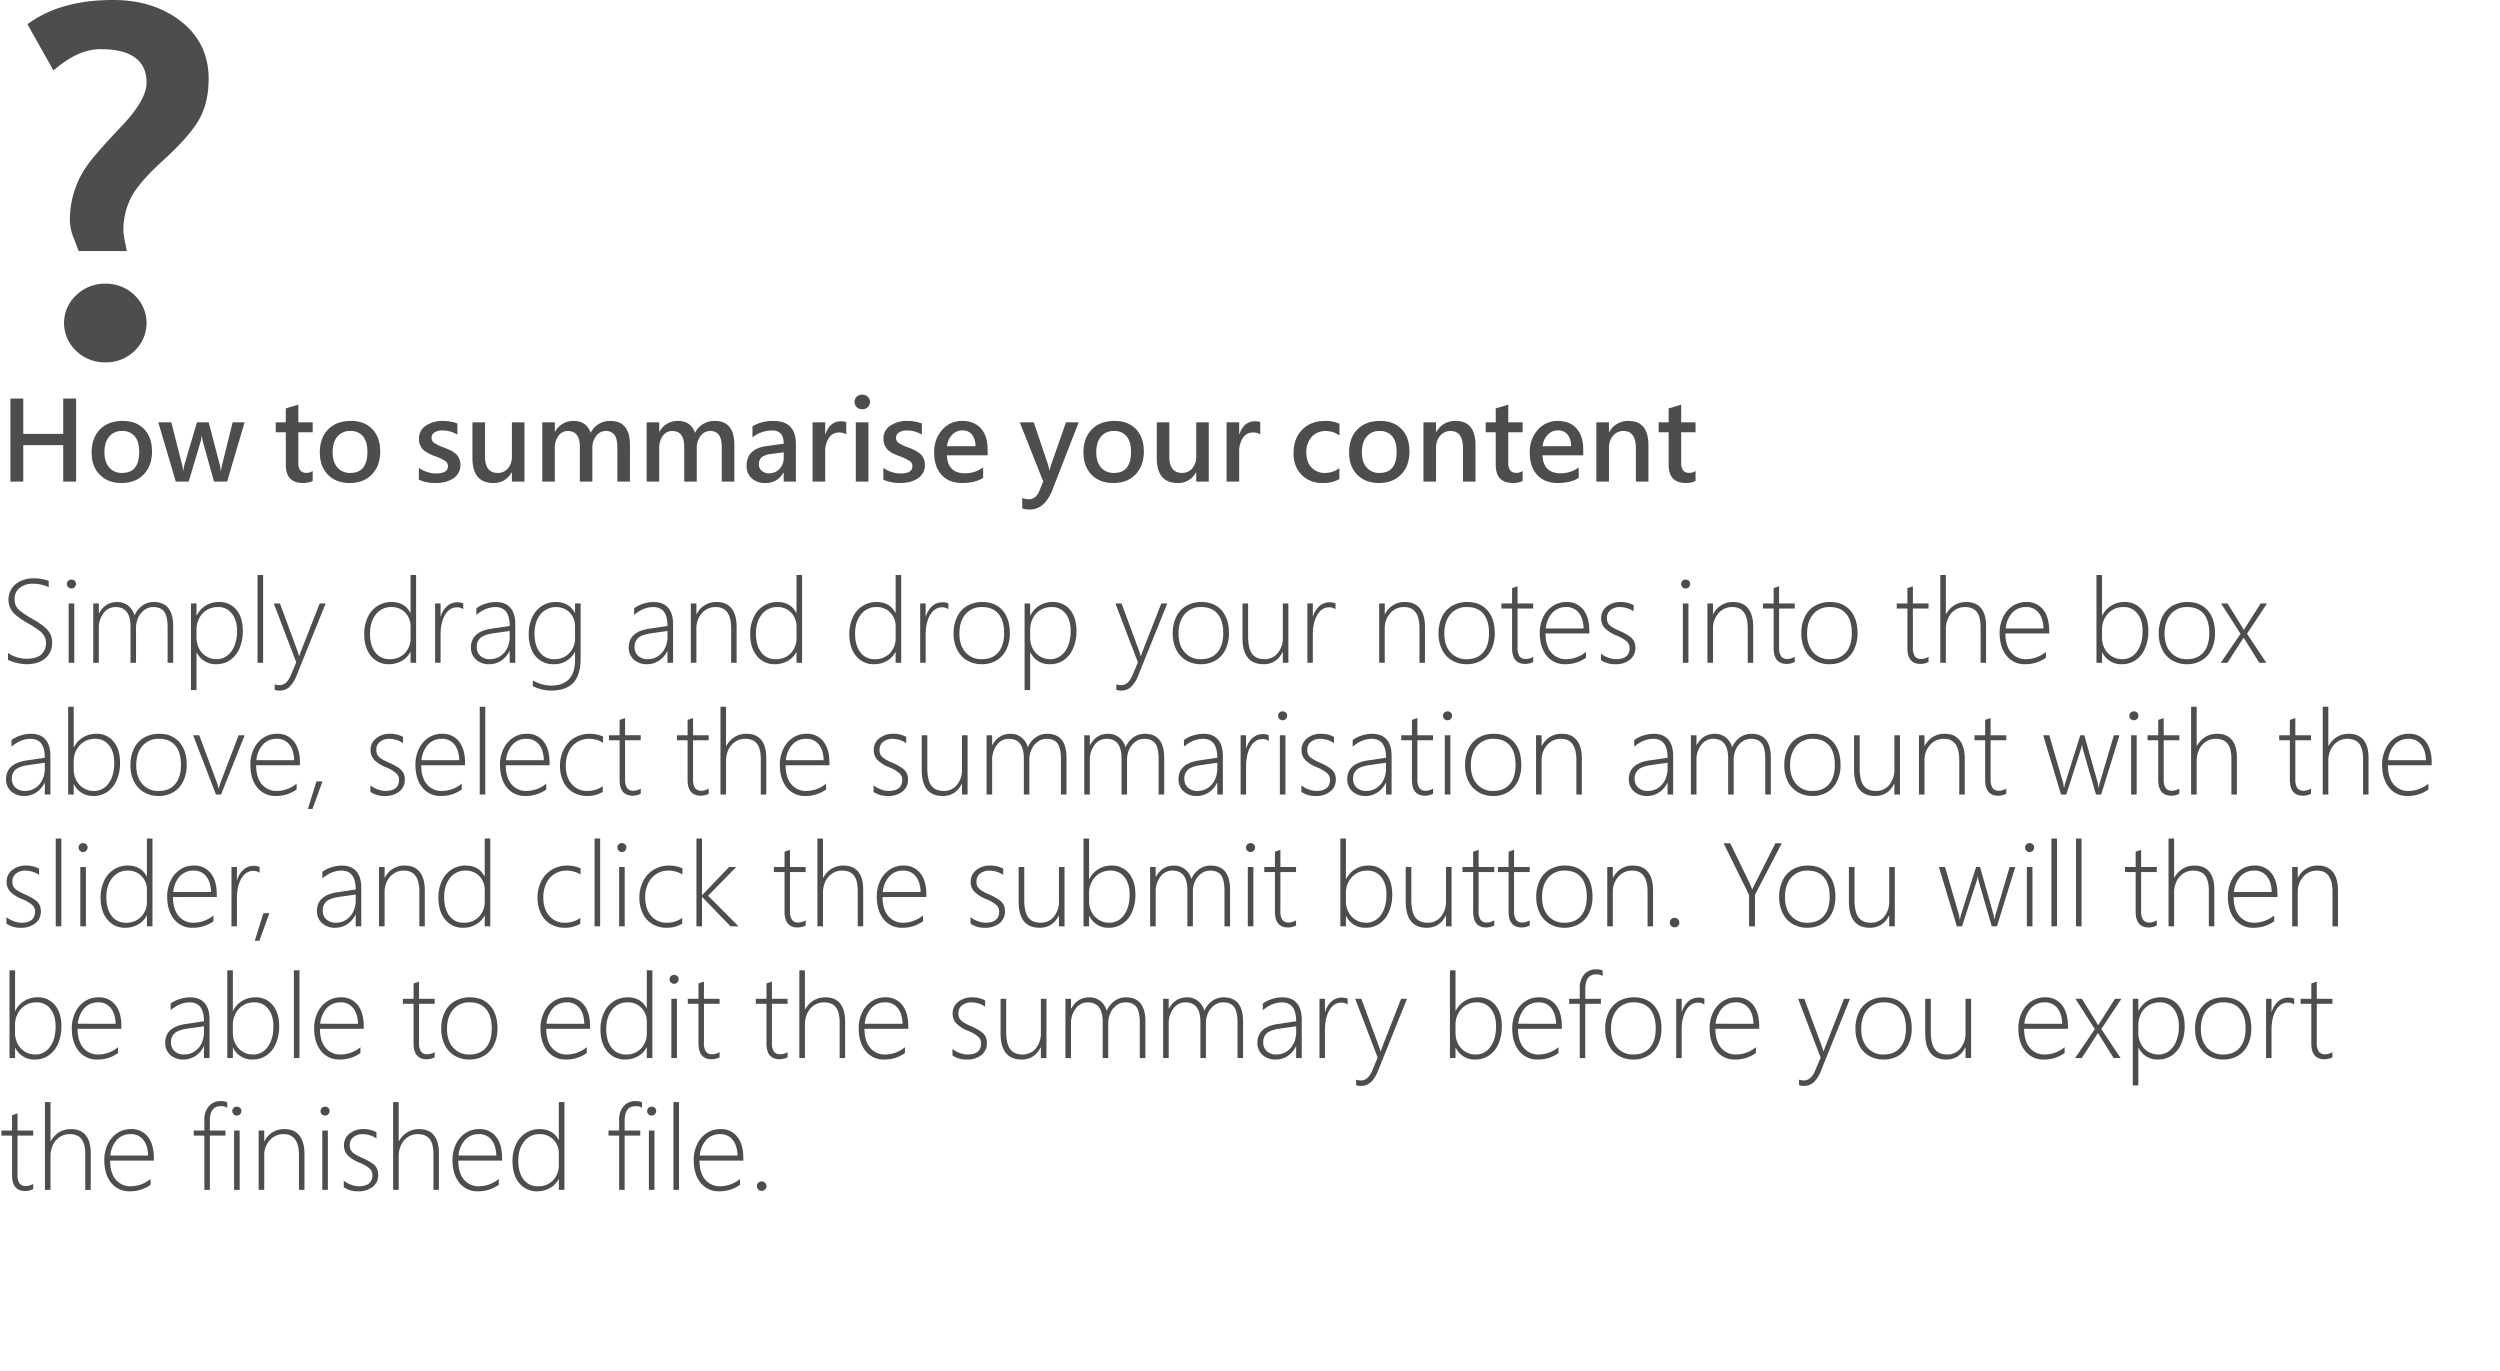 <svg id="Layer_1" data-name="Layer 1" xmlns="http://www.w3.org/2000/svg" viewBox="0 0 1366 749.197">
  <defs>
    <style>
      .cls-1 {
        fill: #4d4d4d;
      }
    </style>
  </defs>
  <title>textbox info</title>
  <path class="cls-1" d="M69.326,137H42.991q-.276-.917-2.551-6.683a28.12,28.12,0,0,1-2.275-10.09,52.08,52.08,0,0,1,2.413-15.856,51.342,51.342,0,0,1,7.1-14.218q4.688-6.617,18.545-21.163t13.857-23.98q0-18.345-25.233-18.345-12.272,0-25.646,11.662L15,13.038Q32.787-.2,61.743-.2,84.079-.2,99.04,11.6T114,42.914q0,13.366-5.446,22.6T89.388,87.205q-13.719,12.449-17.856,20.7A39.793,39.793,0,0,0,67.4,125.993q0,2.1,1.93,11.007Zm-11.72,17.821a22.141,22.141,0,0,1,15.925,6.29,20.914,20.914,0,0,1,0,30.4,22.14,22.14,0,0,1-15.925,6.29,22.377,22.377,0,0,1-15.994-6.29,20.765,20.765,0,0,1,0-30.4A22.377,22.377,0,0,1,57.606,154.821Z" transform="translate(0 0.197)"/>
  <g>
    <path class="cls-1" d="M41.572,262.958H34.541V243.036H12.715v19.922H5.684V217.577h7.031v19.277H34.541V217.577h7.031Z" transform="translate(0 0.197)"/>
    <path class="cls-1" d="M50.068,247.05q0-8,4.556-12.627t12.407-4.629q7.411,0,11.719,4.482t4.307,12.246q0,7.822-4.541,12.51T66.387,263.72q-7.442,0-11.88-4.541T50.068,247.05Zm7-.146q0,5.333,2.593,8.32a8.846,8.846,0,0,0,7.046,2.988q9.345,0,9.346-11.514,0-5.566-2.4-8.481a8.482,8.482,0,0,0-6.943-2.915,8.667,8.667,0,0,0-7.09,3.105Q57.07,241.513,57.07,246.9Z" transform="translate(0 0.197)"/>
    <path class="cls-1" d="M133.652,230.556l-9.551,32.4h-7.178l-6.035-21.709a14.868,14.868,0,0,1-.5-3.4h-.146a17.584,17.584,0,0,1-.645,3.311l-6.5,21.8H96.064l-9.58-32.4H93.6l5.918,23.232a18.622,18.622,0,0,1,.469,3.164h.205a15.557,15.557,0,0,1,.586-3.252l6.826-23.145h6.416l6.094,23.291a27.779,27.779,0,0,1,.469,3.164h.234a16.7,16.7,0,0,1,.527-3.164l5.771-23.291Z" transform="translate(0 0.197)"/>
    <path class="cls-1" d="M170.859,262.606a11.242,11.242,0,0,1-5.479,1.084q-9.229,0-9.229-10.02V236h-5.479v-5.449h5.479v-7.588l6.855-2.08v9.668h7.852V236h-7.852V252.47a7.054,7.054,0,0,0,1.069,4.365,4.132,4.132,0,0,0,3.442,1.348,5.657,5.657,0,0,0,3.34-1.055Z" transform="translate(0 0.197)"/>
    <path class="cls-1" d="M174.756,247.05q0-8,4.556-12.627t12.407-4.629q7.411,0,11.719,4.482t4.307,12.246q0,7.822-4.541,12.51t-12.129,4.688q-7.442,0-11.88-4.541T174.756,247.05Zm7-.146q0,5.333,2.593,8.32a8.846,8.846,0,0,0,7.046,2.988q9.345,0,9.346-11.514,0-5.566-2.4-8.481A8.482,8.482,0,0,0,191.4,235.3a8.667,8.667,0,0,0-7.09,3.105Q181.758,241.513,181.758,246.9Z" transform="translate(0 0.197)"/>
    <path class="cls-1" d="M228.867,255.429A16.59,16.59,0,0,0,238.3,258.5q6.445,0,6.445-3.984a3.347,3.347,0,0,0-1.348-2.739,26.362,26.362,0,0,0-6.064-2.827q-4.951-1.9-6.68-4.058a8.357,8.357,0,0,1-1.729-5.405,8.2,8.2,0,0,1,3.75-7.09,15.875,15.875,0,0,1,9.287-2.607A22.117,22.117,0,0,1,249.9,231.2v6.094a15.379,15.379,0,0,0-8.262-2.285,7.429,7.429,0,0,0-4.219,1.084,3.291,3.291,0,0,0-1.611,2.842A3.367,3.367,0,0,0,237,241.659a22.685,22.685,0,0,0,5.464,2.637q5.273,1.934,7.192,4.116a7.935,7.935,0,0,1,1.919,5.435,8.376,8.376,0,0,1-3.75,7.236q-3.751,2.637-9.844,2.637a21.366,21.366,0,0,1-9.111-1.816Z" transform="translate(0 0.197)"/>
    <path class="cls-1" d="M286.553,262.958H279.7V257.89h-.146a10.834,10.834,0,0,1-9.961,5.83q-11.455,0-11.455-13.74V230.556h6.855V249.13q0,9.082,6.973,9.082a7.046,7.046,0,0,0,5.566-2.49,9.592,9.592,0,0,0,2.168-6.533V230.556h6.855Z" transform="translate(0 0.197)"/>
    <path class="cls-1" d="M344.209,262.958h-6.885V244.384q0-4.8-1.553-6.943a5.706,5.706,0,0,0-4.951-2.139,6.242,6.242,0,0,0-5.039,2.7,10.37,10.37,0,0,0-2.109,6.592v18.369h-6.855V243.915q0-8.613-6.592-8.613a6.132,6.132,0,0,0-5.054,2.607,10.737,10.737,0,0,0-2.007,6.738v18.311h-6.885v-32.4h6.885v5.1h.146a11.176,11.176,0,0,1,10.2-5.859q6.826,0,9.229,6.475a11.707,11.707,0,0,1,10.84-6.475q10.635,0,10.635,13.154Z" transform="translate(0 0.197)"/>
    <path class="cls-1" d="M401.25,262.958h-6.885V244.384q0-4.8-1.553-6.943a5.706,5.706,0,0,0-4.951-2.139,6.242,6.242,0,0,0-5.039,2.7,10.37,10.37,0,0,0-2.109,6.592v18.369h-6.855V243.915q0-8.613-6.592-8.613a6.132,6.132,0,0,0-5.054,2.607,10.737,10.737,0,0,0-2.007,6.738v18.311H353.32v-32.4h6.885v5.1h.146a11.176,11.176,0,0,1,10.2-5.859q6.826,0,9.229,6.475a11.707,11.707,0,0,1,10.84-6.475q10.635,0,10.635,13.154Z" transform="translate(0 0.197)"/>
    <path class="cls-1" d="M411.152,232.724a22.071,22.071,0,0,1,11.455-2.93q12.275,0,12.275,12.686v20.479H428.2v-4.922h-.146a10.7,10.7,0,0,1-9.844,5.684,10.525,10.525,0,0,1-7.515-2.578,9.076,9.076,0,0,1-2.739-6.943q0-9.141,10.869-10.664l9.4-1.289q0-7.236-6.357-7.236a17.154,17.154,0,0,0-10.723,3.779Zm9.932,15.176a9.26,9.26,0,0,0-4.966,1.787,4.963,4.963,0,0,0-1.45,3.867,4.444,4.444,0,0,0,1.553,3.5,5.819,5.819,0,0,0,3.984,1.362,7.527,7.527,0,0,0,5.742-2.446,8.68,8.68,0,0,0,2.285-6.167v-2.871Z" transform="translate(0 0.197)"/>
    <path class="cls-1" d="M462.393,237.118a7.293,7.293,0,0,0-4.043-1,6.334,6.334,0,0,0-5.405,2.93,13.212,13.212,0,0,0-2.065,7.764v16.143h-6.885v-32.4h6.885V237h.146q2.4-7,8.5-7a8.134,8.134,0,0,1,2.871.41Z" transform="translate(0 0.197)"/>
    <path class="cls-1" d="M466.934,219.423a3.772,3.772,0,0,1,1.187-2.856,4.185,4.185,0,0,1,3-1.128,4.3,4.3,0,0,1,3.018,1.128,3.931,3.931,0,0,1,0,5.713,4.3,4.3,0,0,1-3.018,1.128,4.167,4.167,0,0,1-2.988-1.143A3.761,3.761,0,0,1,466.934,219.423Zm.674,43.535v-32.4h6.885v32.4Z" transform="translate(0 0.197)"/>
    <path class="cls-1" d="M482.666,255.429A16.59,16.59,0,0,0,492.1,258.5q6.445,0,6.445-3.984a3.347,3.347,0,0,0-1.348-2.739,26.362,26.362,0,0,0-6.064-2.827q-4.951-1.9-6.68-4.058a8.357,8.357,0,0,1-1.729-5.405,8.2,8.2,0,0,1,3.75-7.09,15.875,15.875,0,0,1,9.287-2.607A22.117,22.117,0,0,1,503.7,231.2v6.094a15.379,15.379,0,0,0-8.262-2.285,7.429,7.429,0,0,0-4.219,1.084,3.291,3.291,0,0,0-1.611,2.842,3.367,3.367,0,0,0,1.187,2.725,22.685,22.685,0,0,0,5.464,2.637q5.273,1.934,7.192,4.116a7.935,7.935,0,0,1,1.919,5.435,8.376,8.376,0,0,1-3.75,7.236q-3.751,2.637-9.844,2.637a21.366,21.366,0,0,1-9.111-1.816Z" transform="translate(0 0.197)"/>
    <path class="cls-1" d="M539.648,248.6H517.383q.439,9.815,9.99,9.814a16.281,16.281,0,0,0,9.814-3.223v5.684q-4.336,2.842-11.4,2.842-7.207,0-11.279-4.395t-4.072-12.3a17.775,17.775,0,0,1,4.38-12.363,14.148,14.148,0,0,1,10.972-4.863q6.563,0,10.21,4.146t3.647,11.411Zm-6.68-5.01a9.772,9.772,0,0,0-1.9-6.387,6.586,6.586,0,0,0-5.332-2.227,7.389,7.389,0,0,0-5.449,2.358,10.832,10.832,0,0,0-2.871,6.255Z" transform="translate(0 0.197)"/>
    <path class="cls-1" d="M589.395,230.556l-14.268,36.68q-4.248,10.957-12.3,10.957a13.617,13.617,0,0,1-4.277-.557v-5.8a8.5,8.5,0,0,0,3.516.762q3.867,0,5.713-4.307l2.256-5.391L557.2,230.556h7.646l7.793,23.115a29.391,29.391,0,0,1,.762,3.105h.146a25.38,25.38,0,0,1,.791-3.047l8.115-23.174Z" transform="translate(0 0.197)"/>
    <path class="cls-1" d="M592,247.05q0-8,4.556-12.627t12.407-4.629q7.411,0,11.719,4.482t4.307,12.246q0,7.822-4.541,12.51T608.32,263.72q-7.442,0-11.88-4.541T592,247.05Zm7-.146q0,5.333,2.593,8.32a8.846,8.846,0,0,0,7.046,2.988q9.345,0,9.346-11.514,0-5.566-2.4-8.481a8.482,8.482,0,0,0-6.943-2.915,8.667,8.667,0,0,0-7.09,3.105Q599,241.513,599,246.9Z" transform="translate(0 0.197)"/>
    <path class="cls-1" d="M660.469,262.958h-6.855V257.89h-.146a10.834,10.834,0,0,1-9.961,5.83q-11.455,0-11.455-13.74V230.556h6.855V249.13q0,9.082,6.973,9.082a7.046,7.046,0,0,0,5.566-2.49,9.592,9.592,0,0,0,2.168-6.533V230.556h6.855Z" transform="translate(0 0.197)"/>
    <path class="cls-1" d="M688.594,237.118a7.293,7.293,0,0,0-4.043-1,6.334,6.334,0,0,0-5.405,2.93,13.212,13.212,0,0,0-2.065,7.764v16.143H670.2v-32.4h6.885V237h.146q2.4-7,8.5-7a8.134,8.134,0,0,1,2.871.41Z" transform="translate(0 0.197)"/>
    <path class="cls-1" d="M731.836,261.581a17.658,17.658,0,0,1-9.17,2.139,15.367,15.367,0,0,1-11.484-4.482q-4.395-4.482-4.395-11.719,0-8.115,4.717-12.92t12.568-4.8a16.982,16.982,0,0,1,7.822,1.553v6.445a12.532,12.532,0,0,0-7.471-2.49,10,10,0,0,0-7.69,3.179,12.071,12.071,0,0,0-2.944,8.54q0,5.245,2.8,8.218a9.826,9.826,0,0,0,7.515,2.974,12.937,12.937,0,0,0,7.734-2.637Z" transform="translate(0 0.197)"/>
    <path class="cls-1" d="M737.139,247.05q0-8,4.556-12.627t12.407-4.629q7.412,0,11.719,4.482t4.307,12.246q0,7.822-4.541,12.51t-12.129,4.688q-7.441,0-11.88-4.541T737.139,247.05Zm7-.146q0,5.333,2.593,8.32a8.847,8.847,0,0,0,7.046,2.988q9.346,0,9.346-11.514,0-5.566-2.4-8.481a8.482,8.482,0,0,0-6.943-2.915,8.667,8.667,0,0,0-7.09,3.105Q744.141,241.513,744.141,246.9Z" transform="translate(0 0.197)"/>
    <path class="cls-1" d="M806.221,262.958h-6.855V244.647q0-9.345-6.8-9.346a7.171,7.171,0,0,0-5.669,2.593,9.7,9.7,0,0,0-2.241,6.577v18.486h-6.885v-32.4h6.885v5.3h.146a11.556,11.556,0,0,1,10.547-6.064q10.869,0,10.869,13.359Z" transform="translate(0 0.197)"/>
    <path class="cls-1" d="M831.973,262.606a11.24,11.24,0,0,1-5.479,1.084q-9.229,0-9.229-10.02V236h-5.479v-5.449h5.479v-7.588l6.855-2.08v9.668h7.852V236h-7.852V252.47a7.057,7.057,0,0,0,1.069,4.365,4.132,4.132,0,0,0,3.442,1.348,5.657,5.657,0,0,0,3.34-1.055Z" transform="translate(0 0.197)"/>
    <path class="cls-1" d="M865.078,248.6H842.813q.439,9.815,9.99,9.814a16.28,16.28,0,0,0,9.814-3.223v5.684q-4.336,2.842-11.4,2.842-7.207,0-11.279-4.395t-4.072-12.3a17.775,17.775,0,0,1,4.38-12.363,14.149,14.149,0,0,1,10.972-4.863q6.563,0,10.21,4.146t3.647,11.411Zm-6.68-5.01a9.769,9.769,0,0,0-1.9-6.387,6.585,6.585,0,0,0-5.332-2.227,7.39,7.39,0,0,0-5.449,2.358,10.835,10.835,0,0,0-2.871,6.255Z" transform="translate(0 0.197)"/>
    <path class="cls-1" d="M900.7,262.958h-6.855V244.647q0-9.345-6.8-9.346a7.171,7.171,0,0,0-5.669,2.593,9.7,9.7,0,0,0-2.241,6.577v18.486h-6.885v-32.4h6.885v5.3h.146a11.556,11.556,0,0,1,10.547-6.064q10.869,0,10.869,13.359Z" transform="translate(0 0.197)"/>
    <path class="cls-1" d="M926.455,262.606a11.24,11.24,0,0,1-5.479,1.084q-9.229,0-9.229-10.02V236H906.27v-5.449h5.479v-7.588l6.855-2.08v9.668h7.852V236H918.6V252.47a7.057,7.057,0,0,0,1.069,4.365,4.132,4.132,0,0,0,3.442,1.348,5.657,5.657,0,0,0,3.34-1.055Z" transform="translate(0 0.197)"/>
  </g>
  <g>
    <path class="cls-1" d="M4.365,356.578a18.1,18.1,0,0,0,9.99,3.164q5.332,0,8.057-2.153A8.757,8.757,0,0,0,24.39,347.7a9.529,9.529,0,0,0-2.3-2.856,55.836,55.836,0,0,0-6.885-4.526,45.48,45.48,0,0,1-6.8-4.614A12.141,12.141,0,0,1,5.6,332.013a11.274,11.274,0,0,1,.776-10.591,11.538,11.538,0,0,1,4.907-4.146,16.688,16.688,0,0,1,7.148-1.479,24.35,24.35,0,0,1,8.174,1.377v3.457a19.914,19.914,0,0,0-8.584-1.875,11.055,11.055,0,0,0-7.295,2.285,7.363,7.363,0,0,0-2.754,5.947A8.567,8.567,0,0,0,8.73,330.9a9.647,9.647,0,0,0,2.593,2.959,56.456,56.456,0,0,0,6.489,4.175,42.682,42.682,0,0,1,6.475,4.336,12.757,12.757,0,0,1,3.223,3.882,10.343,10.343,0,0,1,.967,4.644,10.7,10.7,0,0,1-3.794,8.657Q20.888,362.73,14.5,362.73a23.8,23.8,0,0,1-5.493-.762,17.971,17.971,0,0,1-4.644-1.641Z" transform="translate(0 0.197)"/>
    <path class="cls-1" d="M39.023,321.363a2.429,2.429,0,0,1-1.714-.7,2.381,2.381,0,0,1-.747-1.816,2.224,2.224,0,0,1,.732-1.685,2.441,2.441,0,0,1,1.729-.688,2.589,2.589,0,0,1,1.743.645,2.168,2.168,0,0,1,.747,1.729,2.433,2.433,0,0,1-.732,1.787A2.4,2.4,0,0,1,39.023,321.363Zm-1.494,40.576v-32.4h3.047v32.4Z" transform="translate(0 0.197)"/>
    <path class="cls-1" d="M91.582,361.939V342.486q0-5.889-1.846-8.437T83.672,331.5a8,8,0,0,0-4.658,1.509,10.38,10.38,0,0,0-3.428,4.131,12.985,12.985,0,0,0-1.26,5.7v19.1H71.309V342.252q0-10.752-8.174-10.752a8,8,0,0,0-6.533,3.311,13.267,13.267,0,0,0-2.607,8.467v18.662H50.947v-32.4h3.047v5.391h.117q3.368-6.182,9.9-6.182a9.422,9.422,0,0,1,6.006,2.007,9.911,9.911,0,0,1,3.457,5.376,12.661,12.661,0,0,1,4.277-5.405,10.519,10.519,0,0,1,6.24-1.978q10.635,0,10.635,13.154v20.039Z" transform="translate(0 0.197)"/>
    <path class="cls-1" d="M107.373,356.256v20.6h-3.047V329.537h3.047v6.621h.117a12.978,12.978,0,0,1,4.893-5.464,13.409,13.409,0,0,1,7.178-1.948,11.78,11.78,0,0,1,9.624,4.263q3.5,4.263,3.5,11.558a23.566,23.566,0,0,1-1.816,9.463,14.574,14.574,0,0,1-5.127,6.445,13.107,13.107,0,0,1-7.559,2.256,11.36,11.36,0,0,1-10.693-6.475Zm0-8.027a12.774,12.774,0,0,0,1.406,5.947,10.485,10.485,0,0,0,3.955,4.263,10.786,10.786,0,0,0,5.684,1.538,9.3,9.3,0,0,0,5.771-1.934,12.319,12.319,0,0,0,3.94-5.479,21.58,21.58,0,0,0,1.392-7.939q0-6.006-2.827-9.565a9.145,9.145,0,0,0-7.544-3.56,11.632,11.632,0,0,0-6.182,1.626,10.949,10.949,0,0,0-4.131,4.541,14.176,14.176,0,0,0-1.465,6.46Z" transform="translate(0 0.197)"/>
    <path class="cls-1" d="M140.713,361.939V313.98h3.047v47.959Z" transform="translate(0 0.197)"/>
    <path class="cls-1" d="M152.637,377.145a6.756,6.756,0,0,1-2.549-.439v-2.988a8.034,8.034,0,0,0,2.666.439q3.867,0,6.123-5.332l2.988-7.148L149.59,329.537h3.369l9.727,26.338.732,2.373h.117l.762-2.227,10.371-26.484h3.252l-15.7,38.965a17.79,17.79,0,0,1-4.072,6.636A7.925,7.925,0,0,1,152.637,377.145Z" transform="translate(0 0.197)"/>
    <path class="cls-1" d="M224.326,361.939V356.08h-.117A11.46,11.46,0,0,1,219.4,361a14.072,14.072,0,0,1-6.855,1.729,12.159,12.159,0,0,1-9.814-4.453q-3.721-4.453-3.721-11.982a21.381,21.381,0,0,1,1.875-9.126,14.433,14.433,0,0,1,5.288-6.226,13.9,13.9,0,0,1,7.69-2.2q7.266,0,10.342,5.947h.117V313.98h3.047v47.959Zm0-19.687a10.644,10.644,0,0,0-2.93-7.734,10.071,10.071,0,0,0-7.559-3.018,10.342,10.342,0,0,0-8.423,3.984q-3.237,3.984-3.237,10.576,0,6.416,2.871,10.166a9.264,9.264,0,0,0,7.764,3.75,11.026,11.026,0,0,0,8.408-3.281,11.858,11.858,0,0,0,3.105-8.5Z" transform="translate(0 0.197)"/>
    <path class="cls-1" d="M253.125,332.7a5.76,5.76,0,0,0-3.457-1.055q-4.014,0-6.475,4.1t-2.461,10.9v15.293h-2.988v-32.4h2.988v7.148h.117a11.792,11.792,0,0,1,3.486-5.713,8.247,8.247,0,0,1,5.566-2.08,8.461,8.461,0,0,1,3.223.586Z" transform="translate(0 0.197)"/>
    <path class="cls-1" d="M278.5,361.939v-6.416h-.117a12.942,12.942,0,0,1-4.57,5.288,11.521,11.521,0,0,1-6.445,1.919,10.276,10.276,0,0,1-7.295-2.563,8.584,8.584,0,0,1-2.754-6.577q0-8.613,11.221-10.283l9.961-1.494q0-10.312-7.793-10.312-5.361,0-10.43,4.277v-3.6a15.9,15.9,0,0,1,4.966-2.5,19,19,0,0,1,5.757-.923q5.1,0,7.822,3.091t2.725,9.038v21.064Zm-17.988-8.525a6.154,6.154,0,0,0,1.963,4.761,7.452,7.452,0,0,0,5.244,1.8,10.062,10.062,0,0,0,5.493-1.567,10.711,10.711,0,0,0,3.882-4.395,13.914,13.914,0,0,0,1.406-6.284v-3.164l-8.848,1.26q-5.01.7-7.075,2.461A6.358,6.358,0,0,0,260.508,353.414Z" transform="translate(0 0.197)"/>
    <path class="cls-1" d="M317.256,359.537q0,9.053-3.97,13.33t-12.466,4.277a21.691,21.691,0,0,1-9.7-2.461v-3.135a20.429,20.429,0,0,0,9.785,2.871q13.3,0,13.3-14.092v-4.189h-.117a12.7,12.7,0,0,1-11.66,6.592,12.5,12.5,0,0,1-11.865-7.69,20.982,20.982,0,0,1-1.67-8.687,21.591,21.591,0,0,1,1.86-9.155,14.471,14.471,0,0,1,5.259-6.24,13.864,13.864,0,0,1,7.734-2.212q7.09,0,10.342,5.889h.117v-5.1h3.047Zm-3.047-17.52a10.947,10.947,0,0,0-1.318-5.3,9.664,9.664,0,0,0-3.721-3.823A11.044,11.044,0,0,0,295.3,335.5q-3.237,4-3.237,10.591,0,6.387,2.886,10.137a9.48,9.48,0,0,0,7.954,3.75,10.744,10.744,0,0,0,8.174-3.311,11.623,11.623,0,0,0,3.135-8.32Z" transform="translate(0 0.197)"/>
    <path class="cls-1" d="M364.717,361.939v-6.416H364.6a12.942,12.942,0,0,1-4.57,5.288,11.521,11.521,0,0,1-6.445,1.919,10.276,10.276,0,0,1-7.295-2.563,8.584,8.584,0,0,1-2.754-6.577q0-8.613,11.221-10.283l9.961-1.494q0-10.312-7.793-10.312-5.361,0-10.43,4.277v-3.6a15.9,15.9,0,0,1,4.966-2.5,19,19,0,0,1,5.757-.923q5.1,0,7.822,3.091t2.725,9.038v21.064Zm-17.988-8.525a6.154,6.154,0,0,0,1.963,4.761,7.452,7.452,0,0,0,5.244,1.8,10.062,10.062,0,0,0,5.493-1.567,10.711,10.711,0,0,0,3.882-4.395,13.914,13.914,0,0,0,1.406-6.284v-3.164l-8.848,1.26q-5.01.7-7.075,2.461A6.358,6.358,0,0,0,346.729,353.414Z" transform="translate(0 0.197)"/>
    <path class="cls-1" d="M399.492,361.939V343.1q0-11.6-8.379-11.6a9.761,9.761,0,0,0-7.6,3.354,12.237,12.237,0,0,0-3,8.481v18.6h-3.047v-32.4h3.047V335.4h.117a11.747,11.747,0,0,1,11.045-6.65q5.244,0,8.027,3.5t2.783,9.976v19.717Z" transform="translate(0 0.197)"/>
    <path class="cls-1" d="M435.205,361.939V356.08h-.117a11.46,11.46,0,0,1-4.8,4.922,14.072,14.072,0,0,1-6.855,1.729,12.159,12.159,0,0,1-9.814-4.453q-3.721-4.453-3.721-11.982a21.381,21.381,0,0,1,1.875-9.126,14.433,14.433,0,0,1,5.288-6.226,13.9,13.9,0,0,1,7.69-2.2q7.266,0,10.342,5.947h.117V313.98h3.047v47.959Zm0-19.687a10.644,10.644,0,0,0-2.93-7.734,10.071,10.071,0,0,0-7.559-3.018,10.342,10.342,0,0,0-8.423,3.984q-3.237,3.984-3.237,10.576,0,6.416,2.871,10.166a9.264,9.264,0,0,0,7.764,3.75A11.026,11.026,0,0,0,432.1,356.7a11.858,11.858,0,0,0,3.105-8.5Z" transform="translate(0 0.197)"/>
    <path class="cls-1" d="M489.375,361.939V356.08h-.117a11.46,11.46,0,0,1-4.8,4.922,14.072,14.072,0,0,1-6.855,1.729,12.159,12.159,0,0,1-9.814-4.453q-3.721-4.453-3.721-11.982a21.381,21.381,0,0,1,1.875-9.126,14.433,14.433,0,0,1,5.288-6.226,13.9,13.9,0,0,1,7.69-2.2q7.266,0,10.342,5.947h.117V313.98h3.047v47.959Zm0-19.687a10.644,10.644,0,0,0-2.93-7.734,10.071,10.071,0,0,0-7.559-3.018,10.342,10.342,0,0,0-8.423,3.984q-3.237,3.984-3.237,10.576,0,6.416,2.871,10.166a9.264,9.264,0,0,0,7.764,3.75,11.026,11.026,0,0,0,8.408-3.281,11.858,11.858,0,0,0,3.105-8.5Z" transform="translate(0 0.197)"/>
    <path class="cls-1" d="M518.174,332.7a5.76,5.76,0,0,0-3.457-1.055q-4.014,0-6.475,4.1t-2.461,10.9v15.293h-2.988v-32.4h2.988v7.148h.117a11.792,11.792,0,0,1,3.486-5.713,8.247,8.247,0,0,1,5.566-2.08,8.461,8.461,0,0,1,3.223.586Z" transform="translate(0 0.197)"/>
    <path class="cls-1" d="M536.426,362.73a15.409,15.409,0,0,1-8.086-2.109,13.98,13.98,0,0,1-5.405-5.918,19.46,19.46,0,0,1-1.89-8.76,20.485,20.485,0,0,1,1.919-9.126,13.718,13.718,0,0,1,5.508-5.991,16.32,16.32,0,0,1,8.335-2.08q6.943,0,10.957,4.556t4.014,12.5a20,20,0,0,1-1.89,8.862,13.857,13.857,0,0,1-5.376,5.977A15.4,15.4,0,0,1,536.426,362.73Zm.234-31.23a11.3,11.3,0,0,0-9.126,3.94q-3.325,3.94-3.325,10.562,0,6.357,3.311,10.166a11.3,11.3,0,0,0,8.994,3.809q5.8,0,8.965-3.75t3.164-10.488q0-6.914-3.105-10.576T536.66,331.5Z" transform="translate(0 0.197)"/>
    <path class="cls-1" d="M562.881,356.256v20.6h-3.047V329.537h3.047v6.621H563a12.978,12.978,0,0,1,4.893-5.464,13.409,13.409,0,0,1,7.178-1.948,11.78,11.78,0,0,1,9.624,4.263q3.5,4.263,3.5,11.558a23.566,23.566,0,0,1-1.816,9.463,14.574,14.574,0,0,1-5.127,6.445,13.107,13.107,0,0,1-7.559,2.256A11.36,11.36,0,0,1,563,356.256Zm0-8.027a12.774,12.774,0,0,0,1.406,5.947,10.485,10.485,0,0,0,3.955,4.263,10.786,10.786,0,0,0,5.684,1.538,9.3,9.3,0,0,0,5.771-1.934,12.319,12.319,0,0,0,3.94-5.479,21.58,21.58,0,0,0,1.392-7.939q0-6.006-2.827-9.565a9.145,9.145,0,0,0-7.544-3.56,11.632,11.632,0,0,0-6.182,1.626,10.949,10.949,0,0,0-4.131,4.541,14.176,14.176,0,0,0-1.465,6.46Z" transform="translate(0 0.197)"/>
    <path class="cls-1" d="M612.51,377.145a6.756,6.756,0,0,1-2.549-.439v-2.988a8.034,8.034,0,0,0,2.666.439q3.867,0,6.123-5.332l2.988-7.148-12.275-32.139h3.369l9.727,26.338.732,2.373h.117l.762-2.227,10.371-26.484h3.252L622.09,368.5a17.79,17.79,0,0,1-4.072,6.636A7.925,7.925,0,0,1,612.51,377.145Z" transform="translate(0 0.197)"/>
    <path class="cls-1" d="M656.162,362.73a15.409,15.409,0,0,1-8.086-2.109,13.98,13.98,0,0,1-5.405-5.918,19.46,19.46,0,0,1-1.89-8.76,20.485,20.485,0,0,1,1.919-9.126,13.718,13.718,0,0,1,5.508-5.991,16.322,16.322,0,0,1,8.335-2.08q6.943,0,10.957,4.556t4.014,12.5a20,20,0,0,1-1.89,8.862,13.857,13.857,0,0,1-5.376,5.977A15.394,15.394,0,0,1,656.162,362.73Zm.234-31.23a11.305,11.305,0,0,0-9.126,3.94q-3.325,3.94-3.325,10.562,0,6.357,3.311,10.166a11.3,11.3,0,0,0,8.994,3.809q5.8,0,8.965-3.75t3.164-10.488q0-6.914-3.105-10.576T656.4,331.5Z" transform="translate(0 0.197)"/>
    <path class="cls-1" d="M700.928,361.939V356.08h-.117q-3.34,6.65-10.43,6.65-11.484,0-11.484-14.414V329.537h3.076v18.047q0,6.475,2.153,9.434t6.782,2.959a9.024,9.024,0,0,0,7.236-3.3,12.965,12.965,0,0,0,2.783-8.657V329.537h3.047v32.4Z" transform="translate(0 0.197)"/>
    <path class="cls-1" d="M729.727,332.7a5.759,5.759,0,0,0-3.457-1.055q-4.014,0-6.475,4.1t-2.461,10.9v15.293h-2.988v-32.4h2.988v7.148h.117a11.8,11.8,0,0,1,3.486-5.713,8.247,8.247,0,0,1,5.566-2.08,8.459,8.459,0,0,1,3.223.586Z" transform="translate(0 0.197)"/>
    <path class="cls-1" d="M775.605,361.939V343.1q0-11.6-8.379-11.6a9.761,9.761,0,0,0-7.6,3.354,12.24,12.24,0,0,0-3,8.481v18.6h-3.047v-32.4h3.047V335.4h.117a11.747,11.747,0,0,1,11.045-6.65q5.244,0,8.027,3.5t2.783,9.976v19.717Z" transform="translate(0 0.197)"/>
    <path class="cls-1" d="M801.387,362.73a15.409,15.409,0,0,1-8.086-2.109A13.98,13.98,0,0,1,787.9,354.7a19.46,19.46,0,0,1-1.89-8.76,20.485,20.485,0,0,1,1.919-9.126,13.721,13.721,0,0,1,5.508-5.991,16.322,16.322,0,0,1,8.335-2.08q6.943,0,10.957,4.556t4.014,12.5a20,20,0,0,1-1.89,8.862,13.857,13.857,0,0,1-5.376,5.977A15.394,15.394,0,0,1,801.387,362.73Zm.234-31.23a11.305,11.305,0,0,0-9.126,3.94q-3.325,3.94-3.325,10.562,0,6.357,3.311,10.166a11.3,11.3,0,0,0,8.994,3.809q5.8,0,8.965-3.75t3.164-10.488q0-6.914-3.105-10.576T801.621,331.5Z" transform="translate(0 0.197)"/>
    <path class="cls-1" d="M837.744,361.5a9.949,9.949,0,0,1-4.307,1.084q-7.236,0-7.236-8.643v-21.65h-5.83v-2.754h5.83v-8.379l2.988-1.025v9.4h8.555v2.754h-8.555v21.24a8.564,8.564,0,0,0,1.055,4.834,4.139,4.139,0,0,0,3.633,1.494,7.961,7.961,0,0,0,3.867-1.172Z" transform="translate(0 0.197)"/>
    <path class="cls-1" d="M844.482,345.943q0,6.592,3.047,10.313a10.307,10.307,0,0,0,8.438,3.721,17.219,17.219,0,0,0,10.635-3.984v3.193a19.1,19.1,0,0,1-11.25,3.545,12.511,12.511,0,0,1-10.269-4.644q-3.765-4.644-3.765-12.5a19.558,19.558,0,0,1,1.86-8.511,14.8,14.8,0,0,1,5.186-6.123,13.262,13.262,0,0,1,7.515-2.212,11.131,11.131,0,0,1,9.229,4.16q3.311,4.16,3.311,11.66v1.377Zm20.8-2.754q-.176-5.537-2.681-8.613a8.349,8.349,0,0,0-6.841-3.076,9.949,9.949,0,0,0-7.515,3.076,14.631,14.631,0,0,0-3.618,8.613Z" transform="translate(0 0.197)"/>
    <path class="cls-1" d="M874.775,356.9a12.629,12.629,0,0,0,3.97,2.227,12.417,12.417,0,0,0,4.116.85q7.559,0,7.559-6.123a4.773,4.773,0,0,0-1.509-3.53,19.735,19.735,0,0,0-5.61-3.267,18.82,18.82,0,0,1-6.475-4.087,7.679,7.679,0,0,1-1.963-5.376,7.84,7.84,0,0,1,3.047-6.372,11.6,11.6,0,0,1,7.559-2.476,14.441,14.441,0,0,1,7.148,1.7v3.4a13.659,13.659,0,0,0-7.5-2.344,7.8,7.8,0,0,0-5.1,1.626,5.267,5.267,0,0,0-1.992,4.292,5.813,5.813,0,0,0,.6,2.871,6.217,6.217,0,0,0,1.992,1.992,28.185,28.185,0,0,0,4.087,2.139,32.064,32.064,0,0,1,5.435,2.886,8.318,8.318,0,0,1,2.666,2.813,7.851,7.851,0,0,1,.776,3.677,7.962,7.962,0,0,1-3,6.475,12.157,12.157,0,0,1-7.954,2.461,13.306,13.306,0,0,1-7.852-2.227Z" transform="translate(0 0.197)"/>
    <path class="cls-1" d="M921.006,321.363a2.429,2.429,0,0,1-1.714-.7,2.381,2.381,0,0,1-.747-1.816,2.224,2.224,0,0,1,.732-1.685,2.442,2.442,0,0,1,1.729-.688,2.588,2.588,0,0,1,1.743.645,2.168,2.168,0,0,1,.747,1.729,2.431,2.431,0,0,1-.732,1.787A2.4,2.4,0,0,1,921.006,321.363Zm-1.494,40.576v-32.4h3.047v32.4Z" transform="translate(0 0.197)"/>
    <path class="cls-1" d="M954.961,361.939V343.1q0-11.6-8.379-11.6a9.761,9.761,0,0,0-7.6,3.354,12.24,12.24,0,0,0-3,8.481v18.6H932.93v-32.4h3.047V335.4h.117a11.747,11.747,0,0,1,11.045-6.65q5.244,0,8.027,3.5t2.783,9.976v19.717Z" transform="translate(0 0.197)"/>
    <path class="cls-1" d="M980.654,361.5a9.949,9.949,0,0,1-4.307,1.084q-7.236,0-7.236-8.643v-21.65h-5.83v-2.754h5.83v-8.379l2.988-1.025v9.4h8.555v2.754H972.1v21.24a8.564,8.564,0,0,0,1.055,4.834,4.139,4.139,0,0,0,3.633,1.494,7.961,7.961,0,0,0,3.867-1.172Z" transform="translate(0 0.197)"/>
    <path class="cls-1" d="M999.609,362.73a15.409,15.409,0,0,1-8.086-2.109,13.98,13.98,0,0,1-5.405-5.918,19.46,19.46,0,0,1-1.89-8.76,20.485,20.485,0,0,1,1.919-9.126,13.721,13.721,0,0,1,5.508-5.991,16.322,16.322,0,0,1,8.335-2.08q6.943,0,10.957,4.556t4.014,12.5a20,20,0,0,1-1.89,8.862,13.857,13.857,0,0,1-5.376,5.977A15.394,15.394,0,0,1,999.609,362.73Zm.234-31.23a11.305,11.305,0,0,0-9.126,3.94q-3.325,3.94-3.325,10.562,0,6.357,3.311,10.166a11.3,11.3,0,0,0,8.994,3.809q5.8,0,8.965-3.75t3.164-10.488q0-6.914-3.105-10.576T999.844,331.5Z" transform="translate(0 0.197)"/>
    <path class="cls-1" d="M1053.75,361.5a9.949,9.949,0,0,1-4.307,1.084q-7.236,0-7.236-8.643v-21.65h-5.83v-2.754h5.83v-8.379l2.988-1.025v9.4h8.555v2.754H1045.2v21.24a8.564,8.564,0,0,0,1.055,4.834,4.139,4.139,0,0,0,3.633,1.494,7.961,7.961,0,0,0,3.867-1.172Z" transform="translate(0 0.197)"/>
    <path class="cls-1" d="M1082.2,361.939V342.545q0-5.713-2.08-8.379t-6.5-2.666a9.648,9.648,0,0,0-5.259,1.509,10.378,10.378,0,0,0-3.765,4.292,13.948,13.948,0,0,0-1.377,6.27v18.369h-3.047V313.98h3.047v21.357h.117q3.9-6.592,11.1-6.592,5.3,0,8.027,3.369t2.725,9.727v20.1Z" transform="translate(0 0.197)"/>
    <path class="cls-1" d="M1095.762,345.943q0,6.592,3.047,10.313a10.307,10.307,0,0,0,8.438,3.721,17.219,17.219,0,0,0,10.635-3.984v3.193a19.1,19.1,0,0,1-11.25,3.545,12.511,12.511,0,0,1-10.269-4.644q-3.765-4.644-3.765-12.5a19.558,19.558,0,0,1,1.86-8.511,14.8,14.8,0,0,1,5.186-6.123,13.262,13.262,0,0,1,7.515-2.212,11.131,11.131,0,0,1,9.229,4.16q3.311,4.16,3.311,11.66v1.377Zm20.8-2.754q-.176-5.537-2.681-8.613a8.349,8.349,0,0,0-6.841-3.076,9.949,9.949,0,0,0-7.515,3.076,14.631,14.631,0,0,0-3.618,8.613Z" transform="translate(0 0.197)"/>
    <path class="cls-1" d="M1148.555,356.256v5.684h-3.047V313.98h3.047v22.178h.117a12.968,12.968,0,0,1,5.01-5.493,13.547,13.547,0,0,1,7.061-1.919,11.746,11.746,0,0,1,9.624,4.292q3.5,4.292,3.5,11.528a23.6,23.6,0,0,1-1.8,9.463,14.557,14.557,0,0,1-5.127,6.431,13.112,13.112,0,0,1-7.573,2.271,11.36,11.36,0,0,1-10.693-6.475Zm0-8.027a12.667,12.667,0,0,0,1.421,5.947,10.613,10.613,0,0,0,9.624,5.8,9.488,9.488,0,0,0,8.042-4.219q3.062-4.219,3.062-11.133,0-6.006-2.827-9.565a9.145,9.145,0,0,0-7.544-3.56,11.128,11.128,0,0,0-8.481,3.5,12.773,12.773,0,0,0-3.3,9.126Z" transform="translate(0 0.197)"/>
    <path class="cls-1" d="M1194.932,362.73a15.409,15.409,0,0,1-8.086-2.109,13.98,13.98,0,0,1-5.405-5.918,19.46,19.46,0,0,1-1.89-8.76,20.485,20.485,0,0,1,1.919-9.126,13.721,13.721,0,0,1,5.508-5.991,16.322,16.322,0,0,1,8.335-2.08q6.943,0,10.957,4.556t4.014,12.5a20,20,0,0,1-1.89,8.862,13.857,13.857,0,0,1-5.376,5.977A15.394,15.394,0,0,1,1194.932,362.73Zm.234-31.23a11.305,11.305,0,0,0-9.126,3.94q-3.325,3.94-3.325,10.562,0,6.357,3.311,10.166a11.3,11.3,0,0,0,8.994,3.809q5.8,0,8.965-3.75t3.164-10.488q0-6.914-3.105-10.576T1195.166,331.5Z" transform="translate(0 0.197)"/>
    <path class="cls-1" d="M1227.744,346.061l10.576,15.879h-3.838l-8.5-13.623h-.146l-8.76,13.623h-3.662l10.811-15.82-10.635-16.582h3.545l7.178,11.572,1.641,2.783h.176l.762-1.289,8.32-13.066h3.516Z" transform="translate(0 0.197)"/>
    <path class="cls-1" d="M24.492,433.939v-6.416h-.117a12.942,12.942,0,0,1-4.57,5.288,11.521,11.521,0,0,1-6.445,1.919,10.276,10.276,0,0,1-7.295-2.563,8.584,8.584,0,0,1-2.754-6.577q0-8.613,11.221-10.283l9.961-1.494q0-10.312-7.793-10.312-5.361,0-10.43,4.277v-3.6a15.9,15.9,0,0,1,4.966-2.5,19,19,0,0,1,5.757-.923q5.1,0,7.822,3.091t2.725,9.038v21.064ZM6.5,425.414a6.154,6.154,0,0,0,1.963,4.761,7.452,7.452,0,0,0,5.244,1.8,10.062,10.062,0,0,0,5.493-1.567,10.711,10.711,0,0,0,3.882-4.395,13.914,13.914,0,0,0,1.406-6.284v-3.164l-8.848,1.26q-5.01.7-7.075,2.461A6.358,6.358,0,0,0,6.5,425.414Z" transform="translate(0 0.197)"/>
    <path class="cls-1" d="M40.283,428.256v5.684H37.236V385.98h3.047v22.178H40.4a12.962,12.962,0,0,1,5.01-5.493,13.546,13.546,0,0,1,7.061-1.919,11.746,11.746,0,0,1,9.624,4.292q3.5,4.292,3.5,11.528a23.6,23.6,0,0,1-1.8,9.463,14.56,14.56,0,0,1-5.127,6.431,13.113,13.113,0,0,1-7.573,2.271A11.36,11.36,0,0,1,40.4,428.256Zm0-8.027a12.661,12.661,0,0,0,1.421,5.947,10.613,10.613,0,0,0,9.624,5.8,9.488,9.488,0,0,0,8.042-4.219q3.061-4.219,3.062-11.133,0-6.006-2.827-9.565a9.145,9.145,0,0,0-7.544-3.56,11.128,11.128,0,0,0-8.481,3.5,12.773,12.773,0,0,0-3.3,9.126Z" transform="translate(0 0.197)"/>
    <path class="cls-1" d="M86.66,434.73a15.409,15.409,0,0,1-8.086-2.109,13.98,13.98,0,0,1-5.405-5.918,19.46,19.46,0,0,1-1.89-8.76,20.485,20.485,0,0,1,1.919-9.126,13.718,13.718,0,0,1,5.508-5.991,16.32,16.32,0,0,1,8.335-2.08q6.943,0,10.957,4.556t4.014,12.5a20,20,0,0,1-1.89,8.862,13.857,13.857,0,0,1-5.376,5.977A15.4,15.4,0,0,1,86.66,434.73Zm.234-31.23a11.3,11.3,0,0,0-9.126,3.94q-3.325,3.94-3.325,10.562,0,6.357,3.311,10.166a11.3,11.3,0,0,0,8.994,3.809q5.8,0,8.965-3.75t3.164-10.488q0-6.914-3.105-10.576T86.895,403.5Z" transform="translate(0 0.197)"/>
    <path class="cls-1" d="M120.791,433.939h-2.783l-12.48-32.4h3.34l9.58,25.664a22.987,22.987,0,0,1,1,3.457h.117a24.322,24.322,0,0,1,.967-3.34l9.844-25.781h3.311Z" transform="translate(0 0.197)"/>
    <path class="cls-1" d="M139.951,417.943q0,6.592,3.047,10.313a10.307,10.307,0,0,0,8.438,3.721,17.221,17.221,0,0,0,10.635-3.984v3.193a19.1,19.1,0,0,1-11.25,3.545,12.51,12.51,0,0,1-10.269-4.644q-3.765-4.644-3.765-12.5a19.551,19.551,0,0,1,1.86-8.511,14.8,14.8,0,0,1,5.186-6.123,13.259,13.259,0,0,1,7.515-2.212,11.132,11.132,0,0,1,9.229,4.16q3.311,4.16,3.311,11.66v1.377Zm20.8-2.754q-.176-5.537-2.681-8.613a8.349,8.349,0,0,0-6.841-3.076,9.949,9.949,0,0,0-7.515,3.076,14.631,14.631,0,0,0-3.618,8.613Z" transform="translate(0 0.197)"/>
    <path class="cls-1" d="M170.742,441.82h-2.52l4.688-15.059h3.311Z" transform="translate(0 0.197)"/>
    <path class="cls-1" d="M202.383,428.9a12.624,12.624,0,0,0,3.97,2.227,12.415,12.415,0,0,0,4.116.85q7.559,0,7.559-6.123a4.773,4.773,0,0,0-1.509-3.53,19.743,19.743,0,0,0-5.61-3.267,18.815,18.815,0,0,1-6.475-4.087,7.679,7.679,0,0,1-1.963-5.376,7.839,7.839,0,0,1,3.047-6.372,11.6,11.6,0,0,1,7.559-2.476,14.442,14.442,0,0,1,7.148,1.7v3.4a13.659,13.659,0,0,0-7.5-2.344,7.8,7.8,0,0,0-5.1,1.626,5.266,5.266,0,0,0-1.992,4.292,5.813,5.813,0,0,0,.6,2.871,6.212,6.212,0,0,0,1.992,1.992,28.132,28.132,0,0,0,4.087,2.139,32.083,32.083,0,0,1,5.435,2.886,8.318,8.318,0,0,1,2.666,2.813,7.857,7.857,0,0,1,.776,3.677,7.962,7.962,0,0,1-3,6.475,12.159,12.159,0,0,1-7.954,2.461,13.306,13.306,0,0,1-7.852-2.227Z" transform="translate(0 0.197)"/>
    <path class="cls-1" d="M230.156,417.943q0,6.592,3.047,10.313a10.307,10.307,0,0,0,8.438,3.721,17.221,17.221,0,0,0,10.635-3.984v3.193a19.1,19.1,0,0,1-11.25,3.545,12.51,12.51,0,0,1-10.269-4.644q-3.765-4.644-3.765-12.5a19.551,19.551,0,0,1,1.86-8.511,14.8,14.8,0,0,1,5.186-6.123,13.259,13.259,0,0,1,7.515-2.212,11.132,11.132,0,0,1,9.229,4.16q3.311,4.16,3.311,11.66v1.377Zm20.8-2.754q-.176-5.537-2.681-8.613a8.349,8.349,0,0,0-6.841-3.076,9.949,9.949,0,0,0-7.515,3.076,14.631,14.631,0,0,0-3.618,8.613Z" transform="translate(0 0.197)"/>
    <path class="cls-1" d="M262.119,433.939V385.98h3.047v47.959Z" transform="translate(0 0.197)"/>
    <path class="cls-1" d="M276.357,417.943q0,6.592,3.047,10.313a10.307,10.307,0,0,0,8.438,3.721,17.221,17.221,0,0,0,10.635-3.984v3.193a19.1,19.1,0,0,1-11.25,3.545,12.51,12.51,0,0,1-10.269-4.644q-3.765-4.644-3.765-12.5a19.551,19.551,0,0,1,1.86-8.511,14.8,14.8,0,0,1,5.186-6.123,13.259,13.259,0,0,1,7.515-2.212,11.132,11.132,0,0,1,9.229,4.16q3.311,4.16,3.311,11.66v1.377Zm20.8-2.754q-.176-5.537-2.681-8.613a8.349,8.349,0,0,0-6.841-3.076,9.949,9.949,0,0,0-7.515,3.076,14.631,14.631,0,0,0-3.618,8.613Z" transform="translate(0 0.197)"/>
    <path class="cls-1" d="M329.355,432.5a15.913,15.913,0,0,1-8.584,2.227,14.651,14.651,0,0,1-7.749-2.051,13.561,13.561,0,0,1-5.215-5.8,19.322,19.322,0,0,1-1.831-8.584,19.553,19.553,0,0,1,2.08-9.082,15.167,15.167,0,0,1,5.8-6.255,16.136,16.136,0,0,1,8.408-2.212,17.622,17.622,0,0,1,7.236,1.523v3.369a14.443,14.443,0,0,0-7.646-2.139,11.981,11.981,0,0,0-11.118,7.046,17.4,17.4,0,0,0-1.6,7.573q0,6.27,3.223,10.063a10.664,10.664,0,0,0,8.555,3.794,13.931,13.931,0,0,0,8.438-2.607Z" transform="translate(0 0.197)"/>
    <path class="cls-1" d="M350.1,433.5a9.952,9.952,0,0,1-4.307,1.084q-7.236,0-7.236-8.643v-21.65h-5.83v-2.754h5.83v-8.379l2.988-1.025v9.4H350.1v2.754h-8.555v21.24a8.564,8.564,0,0,0,1.055,4.834,4.139,4.139,0,0,0,3.633,1.494,7.964,7.964,0,0,0,3.867-1.172Z" transform="translate(0 0.197)"/>
    <path class="cls-1" d="M387.246,433.5a9.952,9.952,0,0,1-4.307,1.084q-7.236,0-7.236-8.643v-21.65h-5.83v-2.754h5.83v-8.379l2.988-1.025v9.4h8.555v2.754h-8.555v21.24a8.564,8.564,0,0,0,1.055,4.834,4.139,4.139,0,0,0,3.633,1.494,7.964,7.964,0,0,0,3.867-1.172Z" transform="translate(0 0.197)"/>
    <path class="cls-1" d="M415.693,433.939V414.545q0-5.713-2.08-8.379t-6.5-2.666a9.647,9.647,0,0,0-5.259,1.509,10.374,10.374,0,0,0-3.765,4.292,13.942,13.942,0,0,0-1.377,6.27v18.369h-3.047V385.98h3.047v21.357h.117q3.9-6.592,11.1-6.592,5.3,0,8.027,3.369t2.725,9.727v20.1Z" transform="translate(0 0.197)"/>
    <path class="cls-1" d="M429.258,417.943q0,6.592,3.047,10.313a10.307,10.307,0,0,0,8.438,3.721,17.221,17.221,0,0,0,10.635-3.984v3.193a19.1,19.1,0,0,1-11.25,3.545,12.51,12.51,0,0,1-10.269-4.644q-3.765-4.644-3.765-12.5a19.551,19.551,0,0,1,1.86-8.511,14.8,14.8,0,0,1,5.186-6.123,13.259,13.259,0,0,1,7.515-2.212,11.132,11.132,0,0,1,9.229,4.16q3.311,4.16,3.311,11.66v1.377Zm20.8-2.754q-.176-5.537-2.681-8.613a8.349,8.349,0,0,0-6.841-3.076,9.949,9.949,0,0,0-7.515,3.076,14.631,14.631,0,0,0-3.618,8.613Z" transform="translate(0 0.197)"/>
    <path class="cls-1" d="M477.334,428.9a12.624,12.624,0,0,0,3.97,2.227,12.415,12.415,0,0,0,4.116.85q7.559,0,7.559-6.123a4.773,4.773,0,0,0-1.509-3.53,19.743,19.743,0,0,0-5.61-3.267,18.815,18.815,0,0,1-6.475-4.087,7.679,7.679,0,0,1-1.963-5.376,7.839,7.839,0,0,1,3.047-6.372,11.6,11.6,0,0,1,7.559-2.476,14.442,14.442,0,0,1,7.148,1.7v3.4a13.659,13.659,0,0,0-7.5-2.344,7.8,7.8,0,0,0-5.1,1.626,5.266,5.266,0,0,0-1.992,4.292,5.813,5.813,0,0,0,.6,2.871,6.212,6.212,0,0,0,1.992,1.992,28.132,28.132,0,0,0,4.087,2.139,32.083,32.083,0,0,1,5.435,2.886,8.318,8.318,0,0,1,2.666,2.813,7.857,7.857,0,0,1,.776,3.677,7.962,7.962,0,0,1-3,6.475,12.159,12.159,0,0,1-7.954,2.461,13.306,13.306,0,0,1-7.852-2.227Z" transform="translate(0 0.197)"/>
    <path class="cls-1" d="M525.645,433.939V428.08h-.117q-3.34,6.65-10.43,6.65-11.485,0-11.484-14.414V401.537h3.076v18.047q0,6.475,2.153,9.434t6.782,2.959a9.025,9.025,0,0,0,7.236-3.3,12.965,12.965,0,0,0,2.783-8.657V401.537h3.047v32.4Z" transform="translate(0 0.197)"/>
    <path class="cls-1" d="M579.7,433.939V414.486q0-5.889-1.846-8.437t-6.064-2.549a8,8,0,0,0-4.658,1.509,10.38,10.38,0,0,0-3.428,4.131,12.985,12.985,0,0,0-1.26,5.7v19.1h-3.018V414.252q0-10.752-8.174-10.752a8,8,0,0,0-6.533,3.311,13.267,13.267,0,0,0-2.607,8.467v18.662h-3.047v-32.4h3.047v5.391h.117q3.368-6.182,9.9-6.182a9.422,9.422,0,0,1,6.006,2.007,9.911,9.911,0,0,1,3.457,5.376,12.661,12.661,0,0,1,4.277-5.405,10.519,10.519,0,0,1,6.24-1.978q10.635,0,10.635,13.154v20.039Z" transform="translate(0 0.197)"/>
    <path class="cls-1" d="M633.076,433.939V414.486q0-5.889-1.846-8.437t-6.064-2.549a8,8,0,0,0-4.658,1.509,10.38,10.38,0,0,0-3.428,4.131,12.985,12.985,0,0,0-1.26,5.7v19.1H612.8V414.252q0-10.752-8.174-10.752a8,8,0,0,0-6.533,3.311,13.267,13.267,0,0,0-2.607,8.467v18.662h-3.047v-32.4h3.047v5.391h.117q3.368-6.182,9.9-6.182a9.422,9.422,0,0,1,6.006,2.007,9.911,9.911,0,0,1,3.457,5.376,12.661,12.661,0,0,1,4.277-5.405,10.519,10.519,0,0,1,6.24-1.978q10.635,0,10.635,13.154v20.039Z" transform="translate(0 0.197)"/>
    <path class="cls-1" d="M665.127,433.939v-6.416h-.117a12.935,12.935,0,0,1-4.57,5.288,11.521,11.521,0,0,1-6.445,1.919,10.278,10.278,0,0,1-7.295-2.563,8.584,8.584,0,0,1-2.754-6.577q0-8.613,11.221-10.283l9.961-1.494q0-10.312-7.793-10.312-5.361,0-10.43,4.277v-3.6a15.912,15.912,0,0,1,4.966-2.5,19,19,0,0,1,5.757-.923q5.1,0,7.822,3.091t2.725,9.038v21.064Zm-17.988-8.525a6.154,6.154,0,0,0,1.963,4.761,7.452,7.452,0,0,0,5.244,1.8,10.059,10.059,0,0,0,5.493-1.567,10.711,10.711,0,0,0,3.882-4.395,13.914,13.914,0,0,0,1.406-6.284v-3.164l-8.848,1.26q-5.01.7-7.075,2.461A6.358,6.358,0,0,0,647.139,425.414Z" transform="translate(0 0.197)"/>
    <path class="cls-1" d="M693.252,404.7a5.759,5.759,0,0,0-3.457-1.055q-4.014,0-6.475,4.1t-2.461,10.9v15.293h-2.988v-32.4h2.988v7.148h.117a11.8,11.8,0,0,1,3.486-5.713,8.247,8.247,0,0,1,5.566-2.08,8.459,8.459,0,0,1,3.223.586Z" transform="translate(0 0.197)"/>
    <path class="cls-1" d="M700.811,393.363a2.429,2.429,0,0,1-1.714-.7,2.382,2.382,0,0,1-.747-1.816,2.223,2.223,0,0,1,.732-1.685,2.44,2.44,0,0,1,1.729-.688,2.586,2.586,0,0,1,1.743.645,2.167,2.167,0,0,1,.747,1.729,2.432,2.432,0,0,1-.732,1.787A2.4,2.4,0,0,1,700.811,393.363Zm-1.494,40.576v-32.4h3.047v32.4Z" transform="translate(0 0.197)"/>
    <path class="cls-1" d="M711.064,428.9a12.629,12.629,0,0,0,3.97,2.227,12.417,12.417,0,0,0,4.116.85q7.559,0,7.559-6.123a4.773,4.773,0,0,0-1.509-3.53,19.735,19.735,0,0,0-5.61-3.267,18.82,18.82,0,0,1-6.475-4.087,7.679,7.679,0,0,1-1.963-5.376,7.84,7.84,0,0,1,3.047-6.372,11.6,11.6,0,0,1,7.559-2.476,14.441,14.441,0,0,1,7.148,1.7v3.4a13.659,13.659,0,0,0-7.5-2.344,7.8,7.8,0,0,0-5.1,1.626,5.267,5.267,0,0,0-1.992,4.292,5.813,5.813,0,0,0,.6,2.871,6.217,6.217,0,0,0,1.992,1.992A28.185,28.185,0,0,0,721,416.42a32.064,32.064,0,0,1,5.435,2.886,8.318,8.318,0,0,1,2.666,2.813,7.851,7.851,0,0,1,.776,3.677,7.962,7.962,0,0,1-3,6.475,12.157,12.157,0,0,1-7.954,2.461,13.306,13.306,0,0,1-7.852-2.227Z" transform="translate(0 0.197)"/>
    <path class="cls-1" d="M757.324,433.939v-6.416h-.117a12.935,12.935,0,0,1-4.57,5.288,11.521,11.521,0,0,1-6.445,1.919,10.278,10.278,0,0,1-7.295-2.563,8.584,8.584,0,0,1-2.754-6.577q0-8.613,11.221-10.283l9.961-1.494q0-10.312-7.793-10.312-5.361,0-10.43,4.277v-3.6a15.912,15.912,0,0,1,4.966-2.5,19,19,0,0,1,5.757-.923q5.1,0,7.822,3.091t2.725,9.038v21.064Zm-17.988-8.525a6.154,6.154,0,0,0,1.963,4.761,7.452,7.452,0,0,0,5.244,1.8,10.059,10.059,0,0,0,5.493-1.567,10.711,10.711,0,0,0,3.882-4.395,13.914,13.914,0,0,0,1.406-6.284v-3.164l-8.848,1.26q-5.01.7-7.075,2.461A6.358,6.358,0,0,0,739.336,425.414Z" transform="translate(0 0.197)"/>
    <path class="cls-1" d="M783.018,433.5a9.949,9.949,0,0,1-4.307,1.084q-7.236,0-7.236-8.643v-21.65h-5.83v-2.754h5.83v-8.379l2.988-1.025v9.4h8.555v2.754h-8.555v21.24a8.564,8.564,0,0,0,1.055,4.834,4.139,4.139,0,0,0,3.633,1.494,7.961,7.961,0,0,0,3.867-1.172Z" transform="translate(0 0.197)"/>
    <path class="cls-1" d="M790.928,393.363a2.429,2.429,0,0,1-1.714-.7,2.382,2.382,0,0,1-.747-1.816,2.223,2.223,0,0,1,.732-1.685,2.44,2.44,0,0,1,1.729-.688,2.586,2.586,0,0,1,1.743.645,2.167,2.167,0,0,1,.747,1.729,2.432,2.432,0,0,1-.732,1.787A2.4,2.4,0,0,1,790.928,393.363Zm-1.494,40.576v-32.4h3.047v32.4Z" transform="translate(0 0.197)"/>
    <path class="cls-1" d="M815.889,434.73a15.409,15.409,0,0,1-8.086-2.109A13.98,13.98,0,0,1,802.4,426.7a19.46,19.46,0,0,1-1.89-8.76,20.485,20.485,0,0,1,1.919-9.126,13.721,13.721,0,0,1,5.508-5.991,16.322,16.322,0,0,1,8.335-2.08q6.943,0,10.957,4.556t4.014,12.5a20,20,0,0,1-1.89,8.862,13.857,13.857,0,0,1-5.376,5.977A15.394,15.394,0,0,1,815.889,434.73Zm.234-31.23A11.305,11.305,0,0,0,807,407.44q-3.325,3.94-3.325,10.562,0,6.357,3.311,10.166a11.3,11.3,0,0,0,8.994,3.809q5.8,0,8.965-3.75t3.164-10.488q0-6.914-3.105-10.576T816.123,403.5Z" transform="translate(0 0.197)"/>
    <path class="cls-1" d="M861.328,433.939V415.1q0-11.6-8.379-11.6a9.761,9.761,0,0,0-7.6,3.354,12.24,12.24,0,0,0-3,8.481v18.6H839.3v-32.4h3.047V407.4h.117a11.747,11.747,0,0,1,11.045-6.65q5.244,0,8.027,3.5t2.783,9.976v19.717Z" transform="translate(0 0.197)"/>
    <path class="cls-1" d="M911.162,433.939v-6.416h-.117a12.935,12.935,0,0,1-4.57,5.288,11.521,11.521,0,0,1-6.445,1.919,10.278,10.278,0,0,1-7.295-2.563,8.584,8.584,0,0,1-2.754-6.577q0-8.613,11.221-10.283l9.961-1.494q0-10.312-7.793-10.312-5.361,0-10.43,4.277v-3.6a15.912,15.912,0,0,1,4.966-2.5,19,19,0,0,1,5.757-.923q5.1,0,7.822,3.091t2.725,9.038v21.064Zm-17.988-8.525a6.154,6.154,0,0,0,1.963,4.761,7.452,7.452,0,0,0,5.244,1.8,10.059,10.059,0,0,0,5.493-1.567,10.711,10.711,0,0,0,3.882-4.395,13.914,13.914,0,0,0,1.406-6.284v-3.164l-8.848,1.26q-5.01.7-7.075,2.461A6.358,6.358,0,0,0,893.174,425.414Z" transform="translate(0 0.197)"/>
    <path class="cls-1" d="M964.541,433.939V414.486q0-5.889-1.846-8.437t-6.064-2.549a8,8,0,0,0-4.658,1.509,10.388,10.388,0,0,0-3.428,4.131,12.985,12.985,0,0,0-1.26,5.7v19.1h-3.018V414.252q0-10.752-8.174-10.752a8,8,0,0,0-6.533,3.311,13.27,13.27,0,0,0-2.607,8.467v18.662h-3.047v-32.4h3.047v5.391h.117q3.369-6.182,9.9-6.182a9.421,9.421,0,0,1,6.006,2.007,9.911,9.911,0,0,1,3.457,5.376,12.665,12.665,0,0,1,4.277-5.405,10.519,10.519,0,0,1,6.24-1.978q10.635,0,10.635,13.154v20.039Z" transform="translate(0 0.197)"/>
    <path class="cls-1" d="M990.322,434.73a15.409,15.409,0,0,1-8.086-2.109,13.98,13.98,0,0,1-5.405-5.918,19.46,19.46,0,0,1-1.89-8.76,20.485,20.485,0,0,1,1.919-9.126,13.721,13.721,0,0,1,5.508-5.991,16.322,16.322,0,0,1,8.335-2.08q6.943,0,10.957,4.556t4.014,12.5a20,20,0,0,1-1.89,8.862,13.857,13.857,0,0,1-5.376,5.977A15.394,15.394,0,0,1,990.322,434.73Zm.234-31.23a11.305,11.305,0,0,0-9.126,3.94q-3.325,3.94-3.325,10.562,0,6.357,3.311,10.166a11.3,11.3,0,0,0,8.994,3.809q5.8,0,8.965-3.75t3.164-10.488q0-6.914-3.105-10.576T990.557,403.5Z" transform="translate(0 0.197)"/>
    <path class="cls-1" d="M1035.088,433.939V428.08h-.117q-3.34,6.65-10.43,6.65-11.484,0-11.484-14.414V401.537h3.076v18.047q0,6.475,2.153,9.434t6.782,2.959a9.024,9.024,0,0,0,7.236-3.3,12.965,12.965,0,0,0,2.783-8.657V401.537h3.047v32.4Z" transform="translate(0 0.197)"/>
    <path class="cls-1" d="M1070.537,433.939V415.1q0-11.6-8.379-11.6a9.761,9.761,0,0,0-7.6,3.354,12.24,12.24,0,0,0-3,8.481v18.6h-3.047v-32.4h3.047V407.4h.117a11.747,11.747,0,0,1,11.045-6.65q5.244,0,8.027,3.5t2.783,9.976v19.717Z" transform="translate(0 0.197)"/>
    <path class="cls-1" d="M1096.23,433.5a9.949,9.949,0,0,1-4.307,1.084q-7.236,0-7.236-8.643v-21.65h-5.83v-2.754h5.83v-8.379l2.988-1.025v9.4h8.555v2.754h-8.555v21.24a8.564,8.564,0,0,0,1.055,4.834,4.139,4.139,0,0,0,3.633,1.494,7.961,7.961,0,0,0,3.867-1.172Z" transform="translate(0 0.197)"/>
    <path class="cls-1" d="M1148.086,433.939h-2.842l-7.061-24.375a25.422,25.422,0,0,1-.5-2.7h-.176a10.9,10.9,0,0,1-.615,2.637l-7.881,24.434h-2.842l-9.785-32.4h3.34l7.5,25.781a14.946,14.946,0,0,1,.439,2.725h.264a14.449,14.449,0,0,1,.615-2.725l8.145-25.781h2.168l7.295,25.781a16.8,16.8,0,0,1,.439,2.725h.264a10.846,10.846,0,0,1,.527-2.725l7.646-25.781h3.076Z" transform="translate(0 0.197)"/>
    <path class="cls-1" d="M1165.928,393.363a2.429,2.429,0,0,1-1.714-.7,2.382,2.382,0,0,1-.747-1.816,2.223,2.223,0,0,1,.732-1.685,2.44,2.44,0,0,1,1.729-.688,2.586,2.586,0,0,1,1.743.645,2.167,2.167,0,0,1,.747,1.729,2.432,2.432,0,0,1-.732,1.787A2.4,2.4,0,0,1,1165.928,393.363Zm-1.494,40.576v-32.4h3.047v32.4Z" transform="translate(0 0.197)"/>
    <path class="cls-1" d="M1190.8,433.5a9.949,9.949,0,0,1-4.307,1.084q-7.236,0-7.236-8.643v-21.65h-5.83v-2.754h5.83v-8.379l2.988-1.025v9.4h8.555v2.754h-8.555v21.24a8.564,8.564,0,0,0,1.055,4.834,4.139,4.139,0,0,0,3.633,1.494,7.961,7.961,0,0,0,3.867-1.172Z" transform="translate(0 0.197)"/>
    <path class="cls-1" d="M1219.248,433.939V414.545q0-5.713-2.08-8.379t-6.5-2.666a9.648,9.648,0,0,0-5.259,1.509,10.378,10.378,0,0,0-3.765,4.292,13.948,13.948,0,0,0-1.377,6.27v18.369h-3.047V385.98h3.047v21.357h.117q3.9-6.592,11.1-6.592,5.3,0,8.027,3.369t2.725,9.727v20.1Z" transform="translate(0 0.197)"/>
    <path class="cls-1" d="M1262.725,433.5a9.949,9.949,0,0,1-4.307,1.084q-7.236,0-7.236-8.643v-21.65h-5.83v-2.754h5.83v-8.379l2.988-1.025v9.4h8.555v2.754h-8.555v21.24a8.564,8.564,0,0,0,1.055,4.834,4.139,4.139,0,0,0,3.633,1.494,7.961,7.961,0,0,0,3.867-1.172Z" transform="translate(0 0.197)"/>
    <path class="cls-1" d="M1291.172,433.939V414.545q0-5.713-2.08-8.379t-6.5-2.666a9.648,9.648,0,0,0-5.259,1.509,10.378,10.378,0,0,0-3.765,4.292,13.948,13.948,0,0,0-1.377,6.27v18.369h-3.047V385.98h3.047v21.357h.117q3.9-6.592,11.1-6.592,5.3,0,8.027,3.369t2.725,9.727v20.1Z" transform="translate(0 0.197)"/>
    <path class="cls-1" d="M1304.736,417.943q0,6.592,3.047,10.313a10.307,10.307,0,0,0,8.438,3.721,17.219,17.219,0,0,0,10.635-3.984v3.193a19.1,19.1,0,0,1-11.25,3.545,12.511,12.511,0,0,1-10.269-4.644q-3.765-4.644-3.765-12.5a19.558,19.558,0,0,1,1.86-8.511,14.8,14.8,0,0,1,5.186-6.123,13.262,13.262,0,0,1,7.515-2.212,11.131,11.131,0,0,1,9.229,4.16q3.311,4.16,3.311,11.66v1.377Zm20.8-2.754q-.176-5.537-2.681-8.613a8.349,8.349,0,0,0-6.841-3.076,9.949,9.949,0,0,0-7.515,3.076,14.631,14.631,0,0,0-3.618,8.613Z" transform="translate(0 0.197)"/>
    <path class="cls-1" d="M3.516,500.9a12.624,12.624,0,0,0,3.97,2.227,12.415,12.415,0,0,0,4.116.85q7.559,0,7.559-6.123a4.773,4.773,0,0,0-1.509-3.53,19.743,19.743,0,0,0-5.61-3.267,18.815,18.815,0,0,1-6.475-4.087A7.679,7.679,0,0,1,3.6,481.594a7.839,7.839,0,0,1,3.047-6.372,11.6,11.6,0,0,1,7.559-2.476,14.442,14.442,0,0,1,7.148,1.7v3.4a13.659,13.659,0,0,0-7.5-2.344,7.8,7.8,0,0,0-5.1,1.626,5.266,5.266,0,0,0-1.992,4.292,5.813,5.813,0,0,0,.6,2.871,6.212,6.212,0,0,0,1.992,1.992,28.132,28.132,0,0,0,4.087,2.139,32.083,32.083,0,0,1,5.435,2.886,8.318,8.318,0,0,1,2.666,2.813,7.857,7.857,0,0,1,.776,3.677,7.962,7.962,0,0,1-3,6.475,12.159,12.159,0,0,1-7.954,2.461A13.306,13.306,0,0,1,3.516,504.5Z" transform="translate(0 0.197)"/>
    <path class="cls-1" d="M30.469,505.939V457.98h3.047v47.959Z" transform="translate(0 0.197)"/>
    <path class="cls-1" d="M45.381,465.363a2.429,2.429,0,0,1-1.714-.7,2.382,2.382,0,0,1-.747-1.816,2.223,2.223,0,0,1,.732-1.685,2.439,2.439,0,0,1,1.729-.688,2.587,2.587,0,0,1,1.743.645,2.167,2.167,0,0,1,.747,1.729,2.433,2.433,0,0,1-.732,1.787A2.4,2.4,0,0,1,45.381,465.363Zm-1.494,40.576v-32.4h3.047v32.4Z" transform="translate(0 0.197)"/>
    <path class="cls-1" d="M80.273,505.939V500.08h-.117a11.46,11.46,0,0,1-4.8,4.922A14.072,14.072,0,0,1,68.5,506.73a12.159,12.159,0,0,1-9.814-4.453q-3.721-4.453-3.721-11.982a21.381,21.381,0,0,1,1.875-9.126,14.433,14.433,0,0,1,5.288-6.226,13.9,13.9,0,0,1,7.69-2.2q7.266,0,10.342,5.947h.117V457.98H83.32v47.959Zm0-19.687a10.644,10.644,0,0,0-2.93-7.734,10.071,10.071,0,0,0-7.559-3.018,10.342,10.342,0,0,0-8.423,3.984q-3.237,3.984-3.237,10.576,0,6.416,2.871,10.166a9.264,9.264,0,0,0,7.764,3.75,11.026,11.026,0,0,0,8.408-3.281,11.858,11.858,0,0,0,3.105-8.5Z" transform="translate(0 0.197)"/>
    <path class="cls-1" d="M94.512,489.943q0,6.592,3.047,10.313A10.307,10.307,0,0,0,106,503.977a17.221,17.221,0,0,0,10.635-3.984v3.193a19.1,19.1,0,0,1-11.25,3.545,12.51,12.51,0,0,1-10.269-4.644q-3.765-4.644-3.765-12.5a19.551,19.551,0,0,1,1.86-8.511,14.8,14.8,0,0,1,5.186-6.123,13.259,13.259,0,0,1,7.515-2.212,11.132,11.132,0,0,1,9.229,4.16q3.311,4.16,3.311,11.66v1.377Zm20.8-2.754q-.176-5.537-2.681-8.613a8.349,8.349,0,0,0-6.841-3.076,9.949,9.949,0,0,0-7.515,3.076,14.631,14.631,0,0,0-3.618,8.613Z" transform="translate(0 0.197)"/>
    <path class="cls-1" d="M141.855,476.7a5.76,5.76,0,0,0-3.457-1.055q-4.014,0-6.475,4.1t-2.461,10.9v15.293h-2.988v-32.4h2.988v7.148h.117a11.792,11.792,0,0,1,3.486-5.713,8.247,8.247,0,0,1,5.566-2.08,8.461,8.461,0,0,1,3.223.586Z" transform="translate(0 0.197)"/>
    <path class="cls-1" d="M141.738,513.82h-2.52l4.688-15.059h3.311Z" transform="translate(0 0.197)"/>
    <path class="cls-1" d="M194.355,505.939v-6.416h-.117a12.942,12.942,0,0,1-4.57,5.288,11.521,11.521,0,0,1-6.445,1.919,10.276,10.276,0,0,1-7.295-2.563,8.584,8.584,0,0,1-2.754-6.577q0-8.613,11.221-10.283l9.961-1.494q0-10.312-7.793-10.312-5.361,0-10.43,4.277v-3.6a15.9,15.9,0,0,1,4.966-2.5,19,19,0,0,1,5.757-.923q5.1,0,7.822,3.091t2.725,9.038v21.064Zm-17.988-8.525a6.154,6.154,0,0,0,1.963,4.761,7.452,7.452,0,0,0,5.244,1.8,10.062,10.062,0,0,0,5.493-1.567,10.711,10.711,0,0,0,3.882-4.395,13.914,13.914,0,0,0,1.406-6.284v-3.164l-8.848,1.26q-5.01.7-7.075,2.461A6.358,6.358,0,0,0,176.367,497.414Z" transform="translate(0 0.197)"/>
    <path class="cls-1" d="M229.131,505.939V487.1q0-11.6-8.379-11.6a9.761,9.761,0,0,0-7.6,3.354,12.237,12.237,0,0,0-3,8.481v18.6H207.1v-32.4h3.047V479.4h.117a11.747,11.747,0,0,1,11.045-6.65q5.244,0,8.027,3.5t2.783,9.976v19.717Z" transform="translate(0 0.197)"/>
    <path class="cls-1" d="M264.844,505.939V500.08h-.117a11.46,11.46,0,0,1-4.8,4.922,14.072,14.072,0,0,1-6.855,1.729,12.159,12.159,0,0,1-9.814-4.453q-3.721-4.453-3.721-11.982a21.381,21.381,0,0,1,1.875-9.126,14.433,14.433,0,0,1,5.288-6.226,13.9,13.9,0,0,1,7.69-2.2q7.266,0,10.342,5.947h.117V457.98h3.047v47.959Zm0-19.687a10.644,10.644,0,0,0-2.93-7.734,10.071,10.071,0,0,0-7.559-3.018,10.342,10.342,0,0,0-8.423,3.984q-3.237,3.984-3.237,10.576,0,6.416,2.871,10.166a9.264,9.264,0,0,0,7.764,3.75,11.026,11.026,0,0,0,8.408-3.281,11.858,11.858,0,0,0,3.105-8.5Z" transform="translate(0 0.197)"/>
    <path class="cls-1" d="M317.08,504.5a15.913,15.913,0,0,1-8.584,2.227,14.651,14.651,0,0,1-7.749-2.051,13.561,13.561,0,0,1-5.215-5.8,19.322,19.322,0,0,1-1.831-8.584,19.553,19.553,0,0,1,2.08-9.082,15.167,15.167,0,0,1,5.8-6.255,16.136,16.136,0,0,1,8.408-2.212,17.622,17.622,0,0,1,7.236,1.523v3.369a14.443,14.443,0,0,0-7.646-2.139,11.981,11.981,0,0,0-11.118,7.046,17.4,17.4,0,0,0-1.6,7.573q0,6.27,3.223,10.063a10.664,10.664,0,0,0,8.555,3.794,13.931,13.931,0,0,0,8.438-2.607Z" transform="translate(0 0.197)"/>
    <path class="cls-1" d="M324.873,505.939V457.98h3.047v47.959Z" transform="translate(0 0.197)"/>
    <path class="cls-1" d="M339.785,465.363a2.429,2.429,0,0,1-1.714-.7,2.382,2.382,0,0,1-.747-1.816,2.223,2.223,0,0,1,.732-1.685,2.439,2.439,0,0,1,1.729-.688,2.587,2.587,0,0,1,1.743.645,2.167,2.167,0,0,1,.747,1.729,2.433,2.433,0,0,1-.732,1.787A2.4,2.4,0,0,1,339.785,465.363Zm-1.494,40.576v-32.4h3.047v32.4Z" transform="translate(0 0.197)"/>
    <path class="cls-1" d="M372.744,504.5a15.913,15.913,0,0,1-8.584,2.227,14.651,14.651,0,0,1-7.749-2.051,13.561,13.561,0,0,1-5.215-5.8,19.322,19.322,0,0,1-1.831-8.584,19.553,19.553,0,0,1,2.08-9.082,15.167,15.167,0,0,1,5.8-6.255,16.136,16.136,0,0,1,8.408-2.212,17.622,17.622,0,0,1,7.236,1.523v3.369a14.443,14.443,0,0,0-7.646-2.139,11.981,11.981,0,0,0-11.118,7.046,17.4,17.4,0,0,0-1.6,7.573q0,6.27,3.223,10.063a10.664,10.664,0,0,0,8.555,3.794,13.931,13.931,0,0,0,8.438-2.607Z" transform="translate(0 0.197)"/>
    <path class="cls-1" d="M399.141,505.939,383.7,489.973h-.117v15.967h-3.047V457.98h3.047v30.879h.117l14.648-15.322h3.926l-15.381,15.7,16.611,16.7Z" transform="translate(0 0.197)"/>
    <path class="cls-1" d="M440.215,505.5a9.952,9.952,0,0,1-4.307,1.084q-7.236,0-7.236-8.643v-21.65h-5.83v-2.754h5.83v-8.379l2.988-1.025v9.4h8.555v2.754H431.66v21.24a8.564,8.564,0,0,0,1.055,4.834,4.139,4.139,0,0,0,3.633,1.494,7.964,7.964,0,0,0,3.867-1.172Z" transform="translate(0 0.197)"/>
    <path class="cls-1" d="M468.662,505.939V486.545q0-5.713-2.08-8.379t-6.5-2.666a9.647,9.647,0,0,0-5.259,1.509,10.374,10.374,0,0,0-3.765,4.292,13.942,13.942,0,0,0-1.377,6.27v18.369h-3.047V457.98h3.047v21.357h.117q3.9-6.592,11.1-6.592,5.3,0,8.027,3.369t2.725,9.727v20.1Z" transform="translate(0 0.197)"/>
    <path class="cls-1" d="M482.227,489.943q0,6.592,3.047,10.313a10.307,10.307,0,0,0,8.438,3.721,17.221,17.221,0,0,0,10.635-3.984v3.193a19.1,19.1,0,0,1-11.25,3.545,12.51,12.51,0,0,1-10.269-4.644q-3.765-4.644-3.765-12.5a19.551,19.551,0,0,1,1.86-8.511,14.8,14.8,0,0,1,5.186-6.123,13.259,13.259,0,0,1,7.515-2.212,11.132,11.132,0,0,1,9.229,4.16q3.311,4.16,3.311,11.66v1.377Zm20.8-2.754q-.176-5.537-2.681-8.613a8.349,8.349,0,0,0-6.841-3.076,9.949,9.949,0,0,0-7.515,3.076,14.631,14.631,0,0,0-3.618,8.613Z" transform="translate(0 0.197)"/>
    <path class="cls-1" d="M530.3,500.9a12.624,12.624,0,0,0,3.97,2.227,12.415,12.415,0,0,0,4.116.85q7.559,0,7.559-6.123a4.773,4.773,0,0,0-1.509-3.53,19.743,19.743,0,0,0-5.61-3.267,18.815,18.815,0,0,1-6.475-4.087,7.679,7.679,0,0,1-1.963-5.376,7.839,7.839,0,0,1,3.047-6.372A11.6,11.6,0,0,1,541,472.746a14.442,14.442,0,0,1,7.148,1.7v3.4a13.659,13.659,0,0,0-7.5-2.344,7.8,7.8,0,0,0-5.1,1.626,5.266,5.266,0,0,0-1.992,4.292,5.813,5.813,0,0,0,.6,2.871,6.212,6.212,0,0,0,1.992,1.992,28.132,28.132,0,0,0,4.087,2.139,32.083,32.083,0,0,1,5.435,2.886,8.318,8.318,0,0,1,2.666,2.813,7.857,7.857,0,0,1,.776,3.677,7.962,7.962,0,0,1-3,6.475,12.159,12.159,0,0,1-7.954,2.461A13.306,13.306,0,0,1,530.3,504.5Z" transform="translate(0 0.197)"/>
    <path class="cls-1" d="M578.613,505.939V500.08H578.5q-3.34,6.65-10.43,6.65-11.485,0-11.484-14.414V473.537h3.076v18.047q0,6.475,2.153,9.434t6.782,2.959a9.025,9.025,0,0,0,7.236-3.3,12.965,12.965,0,0,0,2.783-8.657V473.537h3.047v32.4Z" transform="translate(0 0.197)"/>
    <path class="cls-1" d="M595.078,500.256v5.684h-3.047V457.98h3.047v22.178h.117a12.962,12.962,0,0,1,5.01-5.493,13.546,13.546,0,0,1,7.061-1.919,11.746,11.746,0,0,1,9.624,4.292q3.5,4.292,3.5,11.528a23.6,23.6,0,0,1-1.8,9.463,14.56,14.56,0,0,1-5.127,6.431,13.113,13.113,0,0,1-7.573,2.271,11.36,11.36,0,0,1-10.693-6.475Zm0-8.027a12.661,12.661,0,0,0,1.421,5.947,10.613,10.613,0,0,0,9.624,5.8,9.488,9.488,0,0,0,8.042-4.219q3.061-4.219,3.062-11.133,0-6.006-2.827-9.565a9.145,9.145,0,0,0-7.544-3.56,11.128,11.128,0,0,0-8.481,3.5,12.773,12.773,0,0,0-3.3,9.126Z" transform="translate(0 0.197)"/>
    <path class="cls-1" d="M669.053,505.939V486.486q0-5.889-1.846-8.437t-6.064-2.549a8,8,0,0,0-4.658,1.509,10.388,10.388,0,0,0-3.428,4.131,12.985,12.985,0,0,0-1.26,5.7v19.1h-3.018V486.252q0-10.752-8.174-10.752a8,8,0,0,0-6.533,3.311,13.267,13.267,0,0,0-2.607,8.467v18.662h-3.047v-32.4h3.047v5.391h.117q3.368-6.182,9.9-6.182a9.422,9.422,0,0,1,6.006,2.007,9.911,9.911,0,0,1,3.457,5.376,12.665,12.665,0,0,1,4.277-5.405,10.519,10.519,0,0,1,6.24-1.978q10.635,0,10.635,13.154v20.039Z" transform="translate(0 0.197)"/>
    <path class="cls-1" d="M683.291,465.363a2.429,2.429,0,0,1-1.714-.7,2.382,2.382,0,0,1-.747-1.816,2.223,2.223,0,0,1,.732-1.685,2.44,2.44,0,0,1,1.729-.688,2.586,2.586,0,0,1,1.743.645,2.167,2.167,0,0,1,.747,1.729,2.432,2.432,0,0,1-.732,1.787A2.4,2.4,0,0,1,683.291,465.363ZM681.8,505.939v-32.4h3.047v32.4Z" transform="translate(0 0.197)"/>
    <path class="cls-1" d="M708.164,505.5a9.949,9.949,0,0,1-4.307,1.084q-7.236,0-7.236-8.643v-21.65h-5.83v-2.754h5.83v-8.379l2.988-1.025v9.4h8.555v2.754h-8.555v21.24a8.564,8.564,0,0,0,1.055,4.834,4.139,4.139,0,0,0,3.633,1.494,7.961,7.961,0,0,0,3.867-1.172Z" transform="translate(0 0.197)"/>
    <path class="cls-1" d="M735.41,500.256v5.684h-3.047V457.98h3.047v22.178h.117a12.968,12.968,0,0,1,5.01-5.493,13.547,13.547,0,0,1,7.061-1.919,11.746,11.746,0,0,1,9.624,4.292q3.5,4.292,3.5,11.528a23.6,23.6,0,0,1-1.8,9.463,14.557,14.557,0,0,1-5.127,6.431,13.112,13.112,0,0,1-7.573,2.271,11.36,11.36,0,0,1-10.693-6.475Zm0-8.027a12.667,12.667,0,0,0,1.421,5.947,10.613,10.613,0,0,0,9.624,5.8,9.488,9.488,0,0,0,8.042-4.219q3.062-4.219,3.062-11.133,0-6.006-2.827-9.565a9.145,9.145,0,0,0-7.544-3.56,11.128,11.128,0,0,0-8.481,3.5,12.773,12.773,0,0,0-3.3,9.126Z" transform="translate(0 0.197)"/>
    <path class="cls-1" d="M790.107,505.939V500.08h-.117q-3.34,6.65-10.43,6.65-11.484,0-11.484-14.414V473.537h3.076v18.047q0,6.475,2.153,9.434t6.782,2.959a9.024,9.024,0,0,0,7.236-3.3,12.965,12.965,0,0,0,2.783-8.657V473.537h3.047v32.4Z" transform="translate(0 0.197)"/>
    <path class="cls-1" d="M816.475,505.5a9.949,9.949,0,0,1-4.307,1.084q-7.236,0-7.236-8.643v-21.65H799.1v-2.754h5.83v-8.379l2.988-1.025v9.4h8.555v2.754H807.92v21.24a8.564,8.564,0,0,0,1.055,4.834,4.139,4.139,0,0,0,3.633,1.494,7.961,7.961,0,0,0,3.867-1.172Z" transform="translate(0 0.197)"/>
    <path class="cls-1" d="M835.84,505.5a9.949,9.949,0,0,1-4.307,1.084q-7.236,0-7.236-8.643v-21.65h-5.83v-2.754h5.83v-8.379l2.988-1.025v9.4h8.555v2.754h-8.555v21.24a8.564,8.564,0,0,0,1.055,4.834,4.139,4.139,0,0,0,3.633,1.494,7.961,7.961,0,0,0,3.867-1.172Z" transform="translate(0 0.197)"/>
    <path class="cls-1" d="M854.795,506.73a15.409,15.409,0,0,1-8.086-2.109A13.98,13.98,0,0,1,841.3,498.7a19.46,19.46,0,0,1-1.89-8.76,20.485,20.485,0,0,1,1.919-9.126,13.721,13.721,0,0,1,5.508-5.991,16.322,16.322,0,0,1,8.335-2.08q6.943,0,10.957,4.556t4.014,12.5a20,20,0,0,1-1.89,8.862,13.857,13.857,0,0,1-5.376,5.977A15.394,15.394,0,0,1,854.795,506.73Zm.234-31.23a11.305,11.305,0,0,0-9.126,3.94q-3.325,3.94-3.325,10.562,0,6.357,3.311,10.166a11.3,11.3,0,0,0,8.994,3.809q5.8,0,8.965-3.75t3.164-10.488q0-6.914-3.105-10.576T855.029,475.5Z" transform="translate(0 0.197)"/>
    <path class="cls-1" d="M900.234,505.939V487.1q0-11.6-8.379-11.6a9.761,9.761,0,0,0-7.6,3.354,12.24,12.24,0,0,0-3,8.481v18.6H878.2v-32.4h3.047V479.4h.117a11.747,11.747,0,0,1,11.045-6.65q5.244,0,8.027,3.5t2.783,9.976v19.717Z" transform="translate(0 0.197)"/>
    <path class="cls-1" d="M914.971,506.5a2.453,2.453,0,0,1-1.846-.762,2.691,2.691,0,0,1,0-3.691,2.5,2.5,0,0,1,1.846-.732,2.616,2.616,0,0,1,1.86.732,2.464,2.464,0,0,1,.776,1.875,2.4,2.4,0,0,1-.806,1.831A2.62,2.62,0,0,1,914.971,506.5Z" transform="translate(0 0.197)"/>
    <path class="cls-1" d="M958.916,488.713v17.227h-3.223V488.8l-13.916-28.242h3.633l10.576,21.8q.645,1.377,1.377,3.34h.117q.176-.41.425-.967t12.173-24.17h3.486Z" transform="translate(0 0.197)"/>
    <path class="cls-1" d="M987.51,506.73a15.409,15.409,0,0,1-8.086-2.109,13.98,13.98,0,0,1-5.405-5.918,19.46,19.46,0,0,1-1.89-8.76,20.485,20.485,0,0,1,1.919-9.126,13.721,13.721,0,0,1,5.508-5.991,16.322,16.322,0,0,1,8.335-2.08q6.943,0,10.957,4.556t4.014,12.5a20,20,0,0,1-1.89,8.862,13.857,13.857,0,0,1-5.376,5.977A15.394,15.394,0,0,1,987.51,506.73Zm.234-31.23a11.305,11.305,0,0,0-9.126,3.94q-3.325,3.94-3.325,10.562,0,6.357,3.311,10.166a11.3,11.3,0,0,0,8.994,3.809q5.8,0,8.965-3.75t3.164-10.488q0-6.914-3.105-10.576T987.744,475.5Z" transform="translate(0 0.197)"/>
    <path class="cls-1" d="M1032.275,505.939V500.08h-.117q-3.34,6.65-10.43,6.65-11.484,0-11.484-14.414V473.537h3.076v18.047q0,6.475,2.153,9.434t6.782,2.959a9.024,9.024,0,0,0,7.236-3.3,12.965,12.965,0,0,0,2.783-8.657V473.537h3.047v32.4Z" transform="translate(0 0.197)"/>
    <path class="cls-1" d="M1091.133,505.939h-2.842l-7.061-24.375a25.422,25.422,0,0,1-.5-2.7h-.176a10.9,10.9,0,0,1-.615,2.637l-7.881,24.434h-2.842l-9.785-32.4h3.34l7.5,25.781a14.946,14.946,0,0,1,.439,2.725h.264a14.449,14.449,0,0,1,.615-2.725l8.145-25.781h2.168l7.295,25.781a16.8,16.8,0,0,1,.439,2.725h.264a10.846,10.846,0,0,1,.527-2.725l7.646-25.781h3.076Z" transform="translate(0 0.197)"/>
    <path class="cls-1" d="M1108.975,465.363a2.429,2.429,0,0,1-1.714-.7,2.382,2.382,0,0,1-.747-1.816,2.223,2.223,0,0,1,.732-1.685,2.44,2.44,0,0,1,1.729-.688,2.586,2.586,0,0,1,1.743.645,2.167,2.167,0,0,1,.747,1.729,2.432,2.432,0,0,1-.732,1.787A2.4,2.4,0,0,1,1108.975,465.363Zm-1.494,40.576v-32.4h3.047v32.4Z" transform="translate(0 0.197)"/>
    <path class="cls-1" d="M1120.9,505.939V457.98h3.047v47.959Z" transform="translate(0 0.197)"/>
    <path class="cls-1" d="M1134.316,505.939V457.98h3.047v47.959Z" transform="translate(0 0.197)"/>
    <path class="cls-1" d="M1178.467,505.5a9.949,9.949,0,0,1-4.307,1.084q-7.236,0-7.236-8.643v-21.65h-5.83v-2.754h5.83v-8.379l2.988-1.025v9.4h8.555v2.754h-8.555v21.24a8.564,8.564,0,0,0,1.055,4.834,4.139,4.139,0,0,0,3.633,1.494,7.961,7.961,0,0,0,3.867-1.172Z" transform="translate(0 0.197)"/>
    <path class="cls-1" d="M1206.914,505.939V486.545q0-5.713-2.08-8.379t-6.5-2.666a9.648,9.648,0,0,0-5.259,1.509,10.378,10.378,0,0,0-3.765,4.292,13.948,13.948,0,0,0-1.377,6.27v18.369h-3.047V457.98h3.047v21.357h.117q3.9-6.592,11.1-6.592,5.3,0,8.027,3.369t2.725,9.727v20.1Z" transform="translate(0 0.197)"/>
    <path class="cls-1" d="M1220.479,489.943q0,6.592,3.047,10.313a10.307,10.307,0,0,0,8.438,3.721,17.219,17.219,0,0,0,10.635-3.984v3.193a19.1,19.1,0,0,1-11.25,3.545,12.511,12.511,0,0,1-10.269-4.644q-3.765-4.644-3.765-12.5a19.558,19.558,0,0,1,1.86-8.511,14.8,14.8,0,0,1,5.186-6.123,13.262,13.262,0,0,1,7.515-2.212,11.131,11.131,0,0,1,9.229,4.16q3.311,4.16,3.311,11.66v1.377Zm20.8-2.754q-.176-5.537-2.681-8.613a8.349,8.349,0,0,0-6.841-3.076,9.949,9.949,0,0,0-7.515,3.076,14.631,14.631,0,0,0-3.618,8.613Z" transform="translate(0 0.197)"/>
    <path class="cls-1" d="M1274.473,505.939V487.1q0-11.6-8.379-11.6a9.761,9.761,0,0,0-7.6,3.354,12.24,12.24,0,0,0-3,8.481v18.6h-3.047v-32.4h3.047V479.4h.117a11.747,11.747,0,0,1,11.045-6.65q5.244,0,8.027,3.5t2.783,9.976v19.717Z" transform="translate(0 0.197)"/>
    <path class="cls-1" d="M8.232,572.256v5.684H5.186V529.98H8.232v22.178H8.35a12.962,12.962,0,0,1,5.01-5.493,13.546,13.546,0,0,1,7.061-1.919,11.746,11.746,0,0,1,9.624,4.292q3.5,4.292,3.5,11.528a23.6,23.6,0,0,1-1.8,9.463,14.56,14.56,0,0,1-5.127,6.431,13.113,13.113,0,0,1-7.573,2.271A11.36,11.36,0,0,1,8.35,572.256Zm0-8.027a12.661,12.661,0,0,0,1.421,5.947,10.613,10.613,0,0,0,9.624,5.8,9.488,9.488,0,0,0,8.042-4.219q3.061-4.219,3.062-11.133,0-6.006-2.827-9.565a9.145,9.145,0,0,0-7.544-3.56,11.128,11.128,0,0,0-8.481,3.5,12.773,12.773,0,0,0-3.3,9.126Z" transform="translate(0 0.197)"/>
    <path class="cls-1" d="M42.393,561.943q0,6.592,3.047,10.313a10.307,10.307,0,0,0,8.438,3.721,17.221,17.221,0,0,0,10.635-3.984v3.193a19.1,19.1,0,0,1-11.25,3.545,12.51,12.51,0,0,1-10.269-4.644q-3.765-4.644-3.765-12.5a19.551,19.551,0,0,1,1.86-8.511,14.8,14.8,0,0,1,5.186-6.123,13.259,13.259,0,0,1,7.515-2.212,11.132,11.132,0,0,1,9.229,4.16q3.311,4.16,3.311,11.66v1.377Zm20.8-2.754q-.176-5.537-2.681-8.613a8.349,8.349,0,0,0-6.841-3.076,9.949,9.949,0,0,0-7.515,3.076,14.631,14.631,0,0,0-3.618,8.613Z" transform="translate(0 0.197)"/>
    <path class="cls-1" d="M111.445,577.939v-6.416h-.117a12.942,12.942,0,0,1-4.57,5.288,11.521,11.521,0,0,1-6.445,1.919,10.276,10.276,0,0,1-7.295-2.563,8.584,8.584,0,0,1-2.754-6.577q0-8.613,11.221-10.283l9.961-1.494q0-10.312-7.793-10.312-5.361,0-10.43,4.277v-3.6a15.9,15.9,0,0,1,4.966-2.5,19,19,0,0,1,5.757-.923q5.1,0,7.822,3.091t2.725,9.038v21.064Zm-17.988-8.525a6.154,6.154,0,0,0,1.963,4.761,7.452,7.452,0,0,0,5.244,1.8,10.062,10.062,0,0,0,5.493-1.567,10.711,10.711,0,0,0,3.882-4.395,13.914,13.914,0,0,0,1.406-6.284v-3.164l-8.848,1.26q-5.01.7-7.075,2.461A6.358,6.358,0,0,0,93.457,569.414Z" transform="translate(0 0.197)"/>
    <path class="cls-1" d="M127.236,572.256v5.684h-3.047V529.98h3.047v22.178h.117a12.962,12.962,0,0,1,5.01-5.493,13.546,13.546,0,0,1,7.061-1.919,11.746,11.746,0,0,1,9.624,4.292q3.5,4.292,3.5,11.528a23.6,23.6,0,0,1-1.8,9.463,14.56,14.56,0,0,1-5.127,6.431,13.113,13.113,0,0,1-7.573,2.271,11.36,11.36,0,0,1-10.693-6.475Zm0-8.027a12.661,12.661,0,0,0,1.421,5.947,10.613,10.613,0,0,0,9.624,5.8,9.488,9.488,0,0,0,8.042-4.219q3.061-4.219,3.062-11.133,0-6.006-2.827-9.565a9.145,9.145,0,0,0-7.544-3.56,11.128,11.128,0,0,0-8.481,3.5,12.773,12.773,0,0,0-3.3,9.126Z" transform="translate(0 0.197)"/>
    <path class="cls-1" d="M160.576,577.939V529.98h3.047v47.959Z" transform="translate(0 0.197)"/>
    <path class="cls-1" d="M174.814,561.943q0,6.592,3.047,10.313a10.307,10.307,0,0,0,8.438,3.721,17.221,17.221,0,0,0,10.635-3.984v3.193a19.1,19.1,0,0,1-11.25,3.545,12.51,12.51,0,0,1-10.269-4.644q-3.765-4.644-3.765-12.5a19.551,19.551,0,0,1,1.86-8.511,14.8,14.8,0,0,1,5.186-6.123,13.259,13.259,0,0,1,7.515-2.212,11.132,11.132,0,0,1,9.229,4.16q3.311,4.16,3.311,11.66v1.377Zm20.8-2.754q-.176-5.537-2.681-8.613a8.349,8.349,0,0,0-6.841-3.076,9.949,9.949,0,0,0-7.515,3.076,14.631,14.631,0,0,0-3.618,8.613Z" transform="translate(0 0.197)"/>
    <path class="cls-1" d="M237.51,577.5a9.952,9.952,0,0,1-4.307,1.084q-7.236,0-7.236-8.643v-21.65h-5.83v-2.754h5.83v-8.379l2.988-1.025v9.4h8.555v2.754h-8.555v21.24a8.564,8.564,0,0,0,1.055,4.834,4.139,4.139,0,0,0,3.633,1.494,7.964,7.964,0,0,0,3.867-1.172Z" transform="translate(0 0.197)"/>
    <path class="cls-1" d="M256.465,578.73a15.409,15.409,0,0,1-8.086-2.109,13.98,13.98,0,0,1-5.405-5.918,19.46,19.46,0,0,1-1.89-8.76A20.485,20.485,0,0,1,243,552.817a13.718,13.718,0,0,1,5.508-5.991,16.32,16.32,0,0,1,8.335-2.08q6.943,0,10.957,4.556t4.014,12.5a20,20,0,0,1-1.89,8.862,13.857,13.857,0,0,1-5.376,5.977A15.4,15.4,0,0,1,256.465,578.73Zm.234-31.23a11.3,11.3,0,0,0-9.126,3.94q-3.325,3.94-3.325,10.562,0,6.357,3.311,10.166a11.3,11.3,0,0,0,8.994,3.809q5.8,0,8.965-3.75t3.164-10.488q0-6.914-3.105-10.576T256.7,547.5Z" transform="translate(0 0.197)"/>
    <path class="cls-1" d="M298.477,561.943q0,6.592,3.047,10.313a10.307,10.307,0,0,0,8.438,3.721,17.221,17.221,0,0,0,10.635-3.984v3.193a19.1,19.1,0,0,1-11.25,3.545,12.51,12.51,0,0,1-10.269-4.644q-3.765-4.644-3.765-12.5a19.551,19.551,0,0,1,1.86-8.511,14.8,14.8,0,0,1,5.186-6.123,13.259,13.259,0,0,1,7.515-2.212,11.132,11.132,0,0,1,9.229,4.16q3.311,4.16,3.311,11.66v1.377Zm20.8-2.754q-.176-5.537-2.681-8.613a8.349,8.349,0,0,0-6.841-3.076,9.949,9.949,0,0,0-7.515,3.076,14.631,14.631,0,0,0-3.618,8.613Z" transform="translate(0 0.197)"/>
    <path class="cls-1" d="M353.408,577.939V572.08h-.117a11.46,11.46,0,0,1-4.8,4.922,14.072,14.072,0,0,1-6.855,1.729,12.159,12.159,0,0,1-9.814-4.453q-3.721-4.453-3.721-11.982a21.381,21.381,0,0,1,1.875-9.126,14.433,14.433,0,0,1,5.288-6.226,13.9,13.9,0,0,1,7.69-2.2q7.266,0,10.342,5.947h.117V529.98h3.047v47.959Zm0-19.687a10.644,10.644,0,0,0-2.93-7.734,10.071,10.071,0,0,0-7.559-3.018,10.342,10.342,0,0,0-8.423,3.984q-3.237,3.984-3.237,10.576,0,6.416,2.871,10.166a9.264,9.264,0,0,0,7.764,3.75A11.026,11.026,0,0,0,350.3,572.7a11.858,11.858,0,0,0,3.105-8.5Z" transform="translate(0 0.197)"/>
    <path class="cls-1" d="M368.32,537.363a2.429,2.429,0,0,1-1.714-.7,2.382,2.382,0,0,1-.747-1.816,2.223,2.223,0,0,1,.732-1.685,2.439,2.439,0,0,1,1.729-.688,2.587,2.587,0,0,1,1.743.645,2.167,2.167,0,0,1,.747,1.729,2.433,2.433,0,0,1-.732,1.787A2.4,2.4,0,0,1,368.32,537.363Zm-1.494,40.576v-32.4h3.047v32.4Z" transform="translate(0 0.197)"/>
    <path class="cls-1" d="M393.193,577.5a9.952,9.952,0,0,1-4.307,1.084q-7.236,0-7.236-8.643v-21.65h-5.83v-2.754h5.83v-8.379l2.988-1.025v9.4h8.555v2.754h-8.555v21.24a8.564,8.564,0,0,0,1.055,4.834,4.139,4.139,0,0,0,3.633,1.494,7.964,7.964,0,0,0,3.867-1.172Z" transform="translate(0 0.197)"/>
    <path class="cls-1" d="M430.342,577.5a9.952,9.952,0,0,1-4.307,1.084q-7.236,0-7.236-8.643v-21.65h-5.83v-2.754h5.83v-8.379l2.988-1.025v9.4h8.555v2.754h-8.555v21.24a8.564,8.564,0,0,0,1.055,4.834,4.139,4.139,0,0,0,3.633,1.494,7.964,7.964,0,0,0,3.867-1.172Z" transform="translate(0 0.197)"/>
    <path class="cls-1" d="M458.789,577.939V558.545q0-5.713-2.08-8.379t-6.5-2.666a9.647,9.647,0,0,0-5.259,1.509,10.374,10.374,0,0,0-3.765,4.292,13.942,13.942,0,0,0-1.377,6.27v18.369h-3.047V529.98H439.8v21.357h.117q3.9-6.592,11.1-6.592,5.3,0,8.027,3.369t2.725,9.727v20.1Z" transform="translate(0 0.197)"/>
    <path class="cls-1" d="M472.354,561.943q0,6.592,3.047,10.313a10.307,10.307,0,0,0,8.438,3.721,17.221,17.221,0,0,0,10.635-3.984v3.193a19.1,19.1,0,0,1-11.25,3.545,12.51,12.51,0,0,1-10.269-4.644q-3.765-4.644-3.765-12.5a19.551,19.551,0,0,1,1.86-8.511,14.8,14.8,0,0,1,5.186-6.123,13.259,13.259,0,0,1,7.515-2.212,11.132,11.132,0,0,1,9.229,4.16q3.311,4.16,3.311,11.66v1.377Zm20.8-2.754q-.176-5.537-2.681-8.613a8.349,8.349,0,0,0-6.841-3.076,9.949,9.949,0,0,0-7.515,3.076,14.631,14.631,0,0,0-3.618,8.613Z" transform="translate(0 0.197)"/>
    <path class="cls-1" d="M520.43,572.9a12.624,12.624,0,0,0,3.97,2.227,12.415,12.415,0,0,0,4.116.85q7.559,0,7.559-6.123a4.773,4.773,0,0,0-1.509-3.53,19.743,19.743,0,0,0-5.61-3.267,18.815,18.815,0,0,1-6.475-4.087,7.679,7.679,0,0,1-1.963-5.376,7.839,7.839,0,0,1,3.047-6.372,11.6,11.6,0,0,1,7.559-2.476,14.442,14.442,0,0,1,7.148,1.7v3.4a13.659,13.659,0,0,0-7.5-2.344,7.8,7.8,0,0,0-5.1,1.626,5.266,5.266,0,0,0-1.992,4.292,5.813,5.813,0,0,0,.6,2.871,6.212,6.212,0,0,0,1.992,1.992,28.132,28.132,0,0,0,4.087,2.139,32.083,32.083,0,0,1,5.435,2.886,8.318,8.318,0,0,1,2.666,2.813,7.857,7.857,0,0,1,.776,3.677,7.962,7.962,0,0,1-3,6.475,12.159,12.159,0,0,1-7.954,2.461,13.306,13.306,0,0,1-7.852-2.227Z" transform="translate(0 0.197)"/>
    <path class="cls-1" d="M568.74,577.939V572.08h-.117q-3.34,6.65-10.43,6.65-11.485,0-11.484-14.414V545.537h3.076v18.047q0,6.475,2.153,9.434t6.782,2.959a9.025,9.025,0,0,0,7.236-3.3,12.965,12.965,0,0,0,2.783-8.657V545.537h3.047v32.4Z" transform="translate(0 0.197)"/>
    <path class="cls-1" d="M622.793,577.939V558.486q0-5.889-1.846-8.437t-6.064-2.549a8,8,0,0,0-4.658,1.509,10.38,10.38,0,0,0-3.428,4.131,12.985,12.985,0,0,0-1.26,5.7v19.1H602.52V558.252q0-10.752-8.174-10.752a8,8,0,0,0-6.533,3.311,13.267,13.267,0,0,0-2.607,8.467v18.662h-3.047v-32.4h3.047v5.391h.117q3.368-6.182,9.9-6.182a9.422,9.422,0,0,1,6.006,2.007,9.911,9.911,0,0,1,3.457,5.376,12.661,12.661,0,0,1,4.277-5.405,10.519,10.519,0,0,1,6.24-1.978q10.635,0,10.635,13.154v20.039Z" transform="translate(0 0.197)"/>
    <path class="cls-1" d="M676.172,577.939V558.486q0-5.889-1.846-8.437t-6.064-2.549a8,8,0,0,0-4.658,1.509,10.388,10.388,0,0,0-3.428,4.131,12.985,12.985,0,0,0-1.26,5.7v19.1H655.9V558.252q0-10.752-8.174-10.752a8,8,0,0,0-6.533,3.311,13.267,13.267,0,0,0-2.607,8.467v18.662h-3.047v-32.4h3.047v5.391h.117q3.368-6.182,9.9-6.182a9.421,9.421,0,0,1,6.006,2.007,9.911,9.911,0,0,1,3.457,5.376,12.665,12.665,0,0,1,4.277-5.405,10.519,10.519,0,0,1,6.24-1.978q10.635,0,10.635,13.154v20.039Z" transform="translate(0 0.197)"/>
    <path class="cls-1" d="M708.223,577.939v-6.416h-.117a12.935,12.935,0,0,1-4.57,5.288,11.521,11.521,0,0,1-6.445,1.919,10.278,10.278,0,0,1-7.295-2.563,8.584,8.584,0,0,1-2.754-6.577q0-8.613,11.221-10.283l9.961-1.494q0-10.312-7.793-10.312-5.361,0-10.43,4.277v-3.6a15.912,15.912,0,0,1,4.966-2.5,19,19,0,0,1,5.757-.923q5.1,0,7.822,3.091t2.725,9.038v21.064Zm-17.988-8.525a6.154,6.154,0,0,0,1.963,4.761,7.452,7.452,0,0,0,5.244,1.8,10.059,10.059,0,0,0,5.493-1.567,10.711,10.711,0,0,0,3.882-4.395,13.914,13.914,0,0,0,1.406-6.284v-3.164l-8.848,1.26q-5.01.7-7.075,2.461A6.358,6.358,0,0,0,690.234,569.414Z" transform="translate(0 0.197)"/>
    <path class="cls-1" d="M736.348,548.7a5.759,5.759,0,0,0-3.457-1.055q-4.014,0-6.475,4.1t-2.461,10.9v15.293h-2.988v-32.4h2.988v7.148h.117a11.8,11.8,0,0,1,3.486-5.713,8.247,8.247,0,0,1,5.566-2.08,8.459,8.459,0,0,1,3.223.586Z" transform="translate(0 0.197)"/>
    <path class="cls-1" d="M743.525,593.145a6.759,6.759,0,0,1-2.549-.439v-2.988a8.036,8.036,0,0,0,2.666.439q3.867,0,6.123-5.332l2.988-7.148-12.275-32.139h3.369l9.727,26.338.732,2.373h.117l.762-2.227,10.371-26.484h3.252l-15.7,38.965a17.784,17.784,0,0,1-4.072,6.636A7.924,7.924,0,0,1,743.525,593.145Z" transform="translate(0 0.197)"/>
    <path class="cls-1" d="M795.293,572.256v5.684h-3.047V529.98h3.047v22.178h.117a12.968,12.968,0,0,1,5.01-5.493,13.547,13.547,0,0,1,7.061-1.919,11.746,11.746,0,0,1,9.624,4.292q3.5,4.292,3.5,11.528a23.6,23.6,0,0,1-1.8,9.463,14.557,14.557,0,0,1-5.127,6.431,13.112,13.112,0,0,1-7.573,2.271,11.36,11.36,0,0,1-10.693-6.475Zm0-8.027a12.667,12.667,0,0,0,1.421,5.947,10.613,10.613,0,0,0,9.624,5.8,9.488,9.488,0,0,0,8.042-4.219q3.062-4.219,3.062-11.133,0-6.006-2.827-9.565a9.145,9.145,0,0,0-7.544-3.56,11.128,11.128,0,0,0-8.481,3.5,12.773,12.773,0,0,0-3.3,9.126Z" transform="translate(0 0.197)"/>
    <path class="cls-1" d="M829.453,561.943q0,6.592,3.047,10.313a10.307,10.307,0,0,0,8.438,3.721,17.219,17.219,0,0,0,10.635-3.984v3.193a19.1,19.1,0,0,1-11.25,3.545,12.511,12.511,0,0,1-10.269-4.644q-3.765-4.644-3.765-12.5a19.558,19.558,0,0,1,1.86-8.511,14.8,14.8,0,0,1,5.186-6.123,13.262,13.262,0,0,1,7.515-2.212,11.131,11.131,0,0,1,9.229,4.16q3.311,4.16,3.311,11.66v1.377Zm20.8-2.754q-.176-5.537-2.681-8.613a8.349,8.349,0,0,0-6.841-3.076,9.949,9.949,0,0,0-7.515,3.076,14.631,14.631,0,0,0-3.618,8.613Z" transform="translate(0 0.197)"/>
    <path class="cls-1" d="M875.684,533.115a5.743,5.743,0,0,0-3.545-.908q-5.947,0-5.947,8v5.332h8.525v2.754h-8.525v29.648h-3.018V548.291h-5.8v-2.754h5.8v-5.713a11.2,11.2,0,0,1,2.417-7.559,8.289,8.289,0,0,1,6.636-2.812,8.491,8.491,0,0,1,3.457.615Z" transform="translate(0 0.197)"/>
    <path class="cls-1" d="M892.471,578.73a15.409,15.409,0,0,1-8.086-2.109,13.98,13.98,0,0,1-5.405-5.918,19.46,19.46,0,0,1-1.89-8.76,20.485,20.485,0,0,1,1.919-9.126,13.721,13.721,0,0,1,5.508-5.991,16.322,16.322,0,0,1,8.335-2.08q6.943,0,10.957,4.556t4.014,12.5a20,20,0,0,1-1.89,8.862,13.857,13.857,0,0,1-5.376,5.977A15.394,15.394,0,0,1,892.471,578.73Zm.234-31.23a11.305,11.305,0,0,0-9.126,3.94q-3.325,3.94-3.325,10.562,0,6.357,3.311,10.166a11.3,11.3,0,0,0,8.994,3.809q5.8,0,8.965-3.75t3.164-10.488q0-6.914-3.105-10.576T892.705,547.5Z" transform="translate(0 0.197)"/>
    <path class="cls-1" d="M931.26,548.7a5.759,5.759,0,0,0-3.457-1.055q-4.014,0-6.475,4.1t-2.461,10.9v15.293h-2.988v-32.4h2.988v7.148h.117a11.8,11.8,0,0,1,3.486-5.713,8.247,8.247,0,0,1,5.566-2.08,8.459,8.459,0,0,1,3.223.586Z" transform="translate(0 0.197)"/>
    <path class="cls-1" d="M937.295,561.943q0,6.592,3.047,10.313a10.307,10.307,0,0,0,8.438,3.721,17.219,17.219,0,0,0,10.635-3.984v3.193a19.1,19.1,0,0,1-11.25,3.545,12.511,12.511,0,0,1-10.269-4.644q-3.765-4.644-3.765-12.5a19.558,19.558,0,0,1,1.86-8.511,14.8,14.8,0,0,1,5.186-6.123,13.262,13.262,0,0,1,7.515-2.212,11.131,11.131,0,0,1,9.229,4.16q3.311,4.16,3.311,11.66v1.377Zm20.8-2.754q-.176-5.537-2.681-8.613a8.349,8.349,0,0,0-6.841-3.076,9.949,9.949,0,0,0-7.515,3.076,14.631,14.631,0,0,0-3.618,8.613Z" transform="translate(0 0.197)"/>
    <path class="cls-1" d="M985.547,593.145a6.759,6.759,0,0,1-2.549-.439v-2.988a8.036,8.036,0,0,0,2.666.439q3.867,0,6.123-5.332l2.988-7.148L982.5,545.537h3.369l9.727,26.338.732,2.373h.117l.762-2.227,10.371-26.484h3.252l-15.7,38.965a17.784,17.784,0,0,1-4.072,6.636A7.924,7.924,0,0,1,985.547,593.145Z" transform="translate(0 0.197)"/>
    <path class="cls-1" d="M1029.2,578.73a15.409,15.409,0,0,1-8.086-2.109,13.98,13.98,0,0,1-5.405-5.918,19.46,19.46,0,0,1-1.89-8.76,20.485,20.485,0,0,1,1.919-9.126,13.721,13.721,0,0,1,5.508-5.991,16.322,16.322,0,0,1,8.335-2.08q6.943,0,10.957,4.556t4.014,12.5a20,20,0,0,1-1.89,8.862,13.857,13.857,0,0,1-5.376,5.977A15.394,15.394,0,0,1,1029.2,578.73Zm.234-31.23a11.305,11.305,0,0,0-9.126,3.94q-3.325,3.94-3.325,10.562,0,6.357,3.311,10.166a11.3,11.3,0,0,0,8.994,3.809q5.8,0,8.965-3.75t3.164-10.488q0-6.914-3.105-10.576T1029.434,547.5Z" transform="translate(0 0.197)"/>
    <path class="cls-1" d="M1073.965,577.939V572.08h-.117q-3.34,6.65-10.43,6.65-11.484,0-11.484-14.414V545.537h3.076v18.047q0,6.475,2.153,9.434t6.782,2.959a9.024,9.024,0,0,0,7.236-3.3,12.965,12.965,0,0,0,2.783-8.657V545.537h3.047v32.4Z" transform="translate(0 0.197)"/>
    <path class="cls-1" d="M1105.986,561.943q0,6.592,3.047,10.313a10.307,10.307,0,0,0,8.438,3.721,17.219,17.219,0,0,0,10.635-3.984v3.193a19.1,19.1,0,0,1-11.25,3.545,12.511,12.511,0,0,1-10.269-4.644q-3.765-4.644-3.765-12.5a19.558,19.558,0,0,1,1.86-8.511,14.8,14.8,0,0,1,5.186-6.123,13.262,13.262,0,0,1,7.515-2.212,11.131,11.131,0,0,1,9.229,4.16q3.311,4.16,3.311,11.66v1.377Zm20.8-2.754q-.176-5.537-2.681-8.613a8.349,8.349,0,0,0-6.841-3.076,9.949,9.949,0,0,0-7.515,3.076,14.631,14.631,0,0,0-3.618,8.613Z" transform="translate(0 0.197)"/>
    <path class="cls-1" d="M1148.145,562.061l10.576,15.879h-3.838l-8.5-13.623h-.146l-8.76,13.623h-3.662l10.811-15.82-10.635-16.582h3.545l7.178,11.572,1.641,2.783h.176l.762-1.289,8.32-13.066h3.516Z" transform="translate(0 0.197)"/>
    <path class="cls-1" d="M1168.389,572.256v20.6h-3.047V545.537h3.047v6.621h.117a12.978,12.978,0,0,1,4.893-5.464,13.41,13.41,0,0,1,7.178-1.948,11.78,11.78,0,0,1,9.624,4.263q3.5,4.263,3.5,11.558a23.566,23.566,0,0,1-1.816,9.463,14.571,14.571,0,0,1-5.127,6.445,13.1,13.1,0,0,1-7.559,2.256,11.36,11.36,0,0,1-10.693-6.475Zm0-8.027a12.774,12.774,0,0,0,1.406,5.947,10.485,10.485,0,0,0,3.955,4.263,10.787,10.787,0,0,0,5.684,1.538,9.3,9.3,0,0,0,5.771-1.934,12.319,12.319,0,0,0,3.94-5.479,21.57,21.57,0,0,0,1.392-7.939q0-6.006-2.827-9.565a9.145,9.145,0,0,0-7.544-3.56,11.634,11.634,0,0,0-6.182,1.626,10.949,10.949,0,0,0-4.131,4.541,14.182,14.182,0,0,0-1.465,6.46Z" transform="translate(0 0.197)"/>
    <path class="cls-1" d="M1214.766,578.73a15.409,15.409,0,0,1-8.086-2.109,13.98,13.98,0,0,1-5.405-5.918,19.46,19.46,0,0,1-1.89-8.76,20.485,20.485,0,0,1,1.919-9.126,13.721,13.721,0,0,1,5.508-5.991,16.322,16.322,0,0,1,8.335-2.08q6.943,0,10.957,4.556t4.014,12.5a20,20,0,0,1-1.89,8.862,13.857,13.857,0,0,1-5.376,5.977A15.394,15.394,0,0,1,1214.766,578.73ZM1215,547.5a11.305,11.305,0,0,0-9.126,3.94q-3.325,3.94-3.325,10.562,0,6.357,3.311,10.166a11.3,11.3,0,0,0,8.994,3.809q5.8,0,8.965-3.75t3.164-10.488q0-6.914-3.105-10.576T1215,547.5Z" transform="translate(0 0.197)"/>
    <path class="cls-1" d="M1253.555,548.7a5.759,5.759,0,0,0-3.457-1.055q-4.014,0-6.475,4.1t-2.461,10.9v15.293h-2.988v-32.4h2.988v7.148h.117a11.8,11.8,0,0,1,3.486-5.713,8.247,8.247,0,0,1,5.566-2.08,8.459,8.459,0,0,1,3.223.586Z" transform="translate(0 0.197)"/>
    <path class="cls-1" d="M1274.443,577.5a9.949,9.949,0,0,1-4.307,1.084q-7.236,0-7.236-8.643v-21.65h-5.83v-2.754h5.83v-8.379l2.988-1.025v9.4h8.555v2.754h-8.555v21.24a8.564,8.564,0,0,0,1.055,4.834,4.139,4.139,0,0,0,3.633,1.494,7.961,7.961,0,0,0,3.867-1.172Z" transform="translate(0 0.197)"/>
    <path class="cls-1" d="M18.135,649.5a9.952,9.952,0,0,1-4.307,1.084q-7.236,0-7.236-8.643v-21.65H.762v-2.754h5.83v-8.379l2.988-1.025v9.4h8.555v2.754H9.58v21.24a8.564,8.564,0,0,0,1.055,4.834,4.139,4.139,0,0,0,3.633,1.494,7.964,7.964,0,0,0,3.867-1.172Z" transform="translate(0 0.197)"/>
    <path class="cls-1" d="M46.582,649.939V630.545q0-5.713-2.08-8.379T38,619.5a9.647,9.647,0,0,0-5.259,1.509,10.374,10.374,0,0,0-3.765,4.292,13.942,13.942,0,0,0-1.377,6.27v18.369H24.551V601.98H27.6v21.357h.117q3.9-6.592,11.1-6.592,5.3,0,8.027,3.369t2.725,9.727v20.1Z" transform="translate(0 0.197)"/>
    <path class="cls-1" d="M60.146,633.943q0,6.592,3.047,10.313a10.307,10.307,0,0,0,8.438,3.721,17.221,17.221,0,0,0,10.635-3.984v3.193a19.1,19.1,0,0,1-11.25,3.545,12.51,12.51,0,0,1-10.269-4.644q-3.765-4.644-3.765-12.5a19.551,19.551,0,0,1,1.86-8.511,14.8,14.8,0,0,1,5.186-6.123,13.259,13.259,0,0,1,7.515-2.212,11.132,11.132,0,0,1,9.229,4.16q3.311,4.16,3.311,11.66v1.377Zm20.8-2.754q-.176-5.537-2.681-8.613a8.349,8.349,0,0,0-6.841-3.076,9.949,9.949,0,0,0-7.515,3.076,14.631,14.631,0,0,0-3.618,8.613Z" transform="translate(0 0.197)"/>
    <path class="cls-1" d="M124.16,605.115a5.743,5.743,0,0,0-3.545-.908q-5.948,0-5.947,8v5.332h8.525v2.754h-8.525v29.648H111.65V620.291h-5.8v-2.754h5.8v-5.713a11.2,11.2,0,0,1,2.417-7.559,8.289,8.289,0,0,1,6.636-2.812,8.493,8.493,0,0,1,3.457.615Z" transform="translate(0 0.197)"/>
    <path class="cls-1" d="M129.4,609.363a2.429,2.429,0,0,1-1.714-.7,2.382,2.382,0,0,1-.747-1.816,2.223,2.223,0,0,1,.732-1.685,2.439,2.439,0,0,1,1.729-.688,2.587,2.587,0,0,1,1.743.645,2.167,2.167,0,0,1,.747,1.729,2.433,2.433,0,0,1-.732,1.787A2.4,2.4,0,0,1,129.4,609.363Zm-1.494,40.576v-32.4h3.047v32.4Z" transform="translate(0 0.197)"/>
    <path class="cls-1" d="M163.359,649.939V631.1q0-11.6-8.379-11.6a9.761,9.761,0,0,0-7.6,3.354,12.237,12.237,0,0,0-3,8.481v18.6h-3.047v-32.4h3.047V623.4h.117a11.747,11.747,0,0,1,11.045-6.65q5.244,0,8.027,3.5t2.783,9.976v19.717Z" transform="translate(0 0.197)"/>
    <path class="cls-1" d="M177.6,609.363a2.429,2.429,0,0,1-1.714-.7,2.382,2.382,0,0,1-.747-1.816,2.223,2.223,0,0,1,.732-1.685,2.439,2.439,0,0,1,1.729-.688,2.587,2.587,0,0,1,1.743.645,2.167,2.167,0,0,1,.747,1.729,2.433,2.433,0,0,1-.732,1.787A2.4,2.4,0,0,1,177.6,609.363ZM176.1,649.939v-32.4h3.047v32.4Z" transform="translate(0 0.197)"/>
    <path class="cls-1" d="M187.852,644.9a12.624,12.624,0,0,0,3.97,2.227,12.415,12.415,0,0,0,4.116.85q7.559,0,7.559-6.123a4.773,4.773,0,0,0-1.509-3.53,19.743,19.743,0,0,0-5.61-3.267,18.815,18.815,0,0,1-6.475-4.087,7.679,7.679,0,0,1-1.963-5.376,7.839,7.839,0,0,1,3.047-6.372,11.6,11.6,0,0,1,7.559-2.476,14.442,14.442,0,0,1,7.148,1.7v3.4a13.659,13.659,0,0,0-7.5-2.344,7.8,7.8,0,0,0-5.1,1.626,5.266,5.266,0,0,0-1.992,4.292,5.813,5.813,0,0,0,.6,2.871,6.212,6.212,0,0,0,1.992,1.992,28.132,28.132,0,0,0,4.087,2.139,32.083,32.083,0,0,1,5.435,2.886,8.318,8.318,0,0,1,2.666,2.813,7.857,7.857,0,0,1,.776,3.677,7.962,7.962,0,0,1-3,6.475,12.159,12.159,0,0,1-7.954,2.461,13.306,13.306,0,0,1-7.852-2.227Z" transform="translate(0 0.197)"/>
    <path class="cls-1" d="M236.836,649.939V630.545q0-5.713-2.08-8.379t-6.5-2.666a9.647,9.647,0,0,0-5.259,1.509,10.374,10.374,0,0,0-3.765,4.292,13.942,13.942,0,0,0-1.377,6.27v18.369H214.8V601.98h3.047v21.357h.117q3.9-6.592,11.1-6.592,5.3,0,8.027,3.369t2.725,9.727v20.1Z" transform="translate(0 0.197)"/>
    <path class="cls-1" d="M250.4,633.943q0,6.592,3.047,10.313a10.307,10.307,0,0,0,8.437,3.721,17.221,17.221,0,0,0,10.635-3.984v3.193a19.1,19.1,0,0,1-11.25,3.545A12.51,12.51,0,0,1,251,646.087q-3.765-4.644-3.765-12.5a19.551,19.551,0,0,1,1.86-8.511,14.8,14.8,0,0,1,5.186-6.123,13.259,13.259,0,0,1,7.515-2.212,11.132,11.132,0,0,1,9.229,4.16q3.311,4.16,3.311,11.66v1.377Zm20.8-2.754q-.176-5.537-2.681-8.613a8.349,8.349,0,0,0-6.841-3.076,9.949,9.949,0,0,0-7.515,3.076,14.631,14.631,0,0,0-3.618,8.613Z" transform="translate(0 0.197)"/>
    <path class="cls-1" d="M305.332,649.939V644.08h-.117a11.46,11.46,0,0,1-4.8,4.922,14.072,14.072,0,0,1-6.855,1.729,12.159,12.159,0,0,1-9.814-4.453q-3.721-4.453-3.721-11.982a21.381,21.381,0,0,1,1.875-9.126,14.433,14.433,0,0,1,5.288-6.226,13.9,13.9,0,0,1,7.69-2.2q7.266,0,10.342,5.947h.117V601.98h3.047v47.959Zm0-19.687a10.644,10.644,0,0,0-2.93-7.734,10.071,10.071,0,0,0-7.559-3.018,10.342,10.342,0,0,0-8.423,3.984q-3.237,3.984-3.237,10.576,0,6.416,2.871,10.166a9.264,9.264,0,0,0,7.764,3.75,11.026,11.026,0,0,0,8.408-3.281,11.858,11.858,0,0,0,3.105-8.5Z" transform="translate(0 0.197)"/>
    <path class="cls-1" d="M350.8,605.115a5.743,5.743,0,0,0-3.545-.908q-5.948,0-5.947,8v5.332h8.525v2.754h-8.525v29.648h-3.018V620.291h-5.8v-2.754h5.8v-5.713a11.2,11.2,0,0,1,2.417-7.559,8.289,8.289,0,0,1,6.636-2.812,8.493,8.493,0,0,1,3.457.615Z" transform="translate(0 0.197)"/>
    <path class="cls-1" d="M356.045,609.363a2.429,2.429,0,0,1-1.714-.7,2.382,2.382,0,0,1-.747-1.816,2.223,2.223,0,0,1,.732-1.685,2.439,2.439,0,0,1,1.729-.688,2.587,2.587,0,0,1,1.743.645,2.167,2.167,0,0,1,.747,1.729,2.433,2.433,0,0,1-.732,1.787A2.4,2.4,0,0,1,356.045,609.363Zm-1.494,40.576v-32.4H357.6v32.4Z" transform="translate(0 0.197)"/>
    <path class="cls-1" d="M367.969,649.939V601.98h3.047v47.959Z" transform="translate(0 0.197)"/>
    <path class="cls-1" d="M382.207,633.943q0,6.592,3.047,10.313a10.307,10.307,0,0,0,8.438,3.721,17.221,17.221,0,0,0,10.635-3.984v3.193a19.1,19.1,0,0,1-11.25,3.545,12.51,12.51,0,0,1-10.269-4.644q-3.765-4.644-3.765-12.5a19.551,19.551,0,0,1,1.86-8.511,14.8,14.8,0,0,1,5.186-6.123,13.259,13.259,0,0,1,7.515-2.212,11.132,11.132,0,0,1,9.229,4.16q3.311,4.16,3.311,11.66v1.377Zm20.8-2.754q-.176-5.537-2.681-8.613a8.349,8.349,0,0,0-6.841-3.076,9.949,9.949,0,0,0-7.515,3.076,14.631,14.631,0,0,0-3.618,8.613Z" transform="translate(0 0.197)"/>
    <path class="cls-1" d="M416.162,650.5a2.451,2.451,0,0,1-1.846-.762,2.691,2.691,0,0,1,0-3.691,2.5,2.5,0,0,1,1.846-.732,2.617,2.617,0,0,1,1.86.732,2.466,2.466,0,0,1,.776,1.875,2.4,2.4,0,0,1-.806,1.831A2.621,2.621,0,0,1,416.162,650.5Z" transform="translate(0 0.197)"/>
  </g>
</svg>
